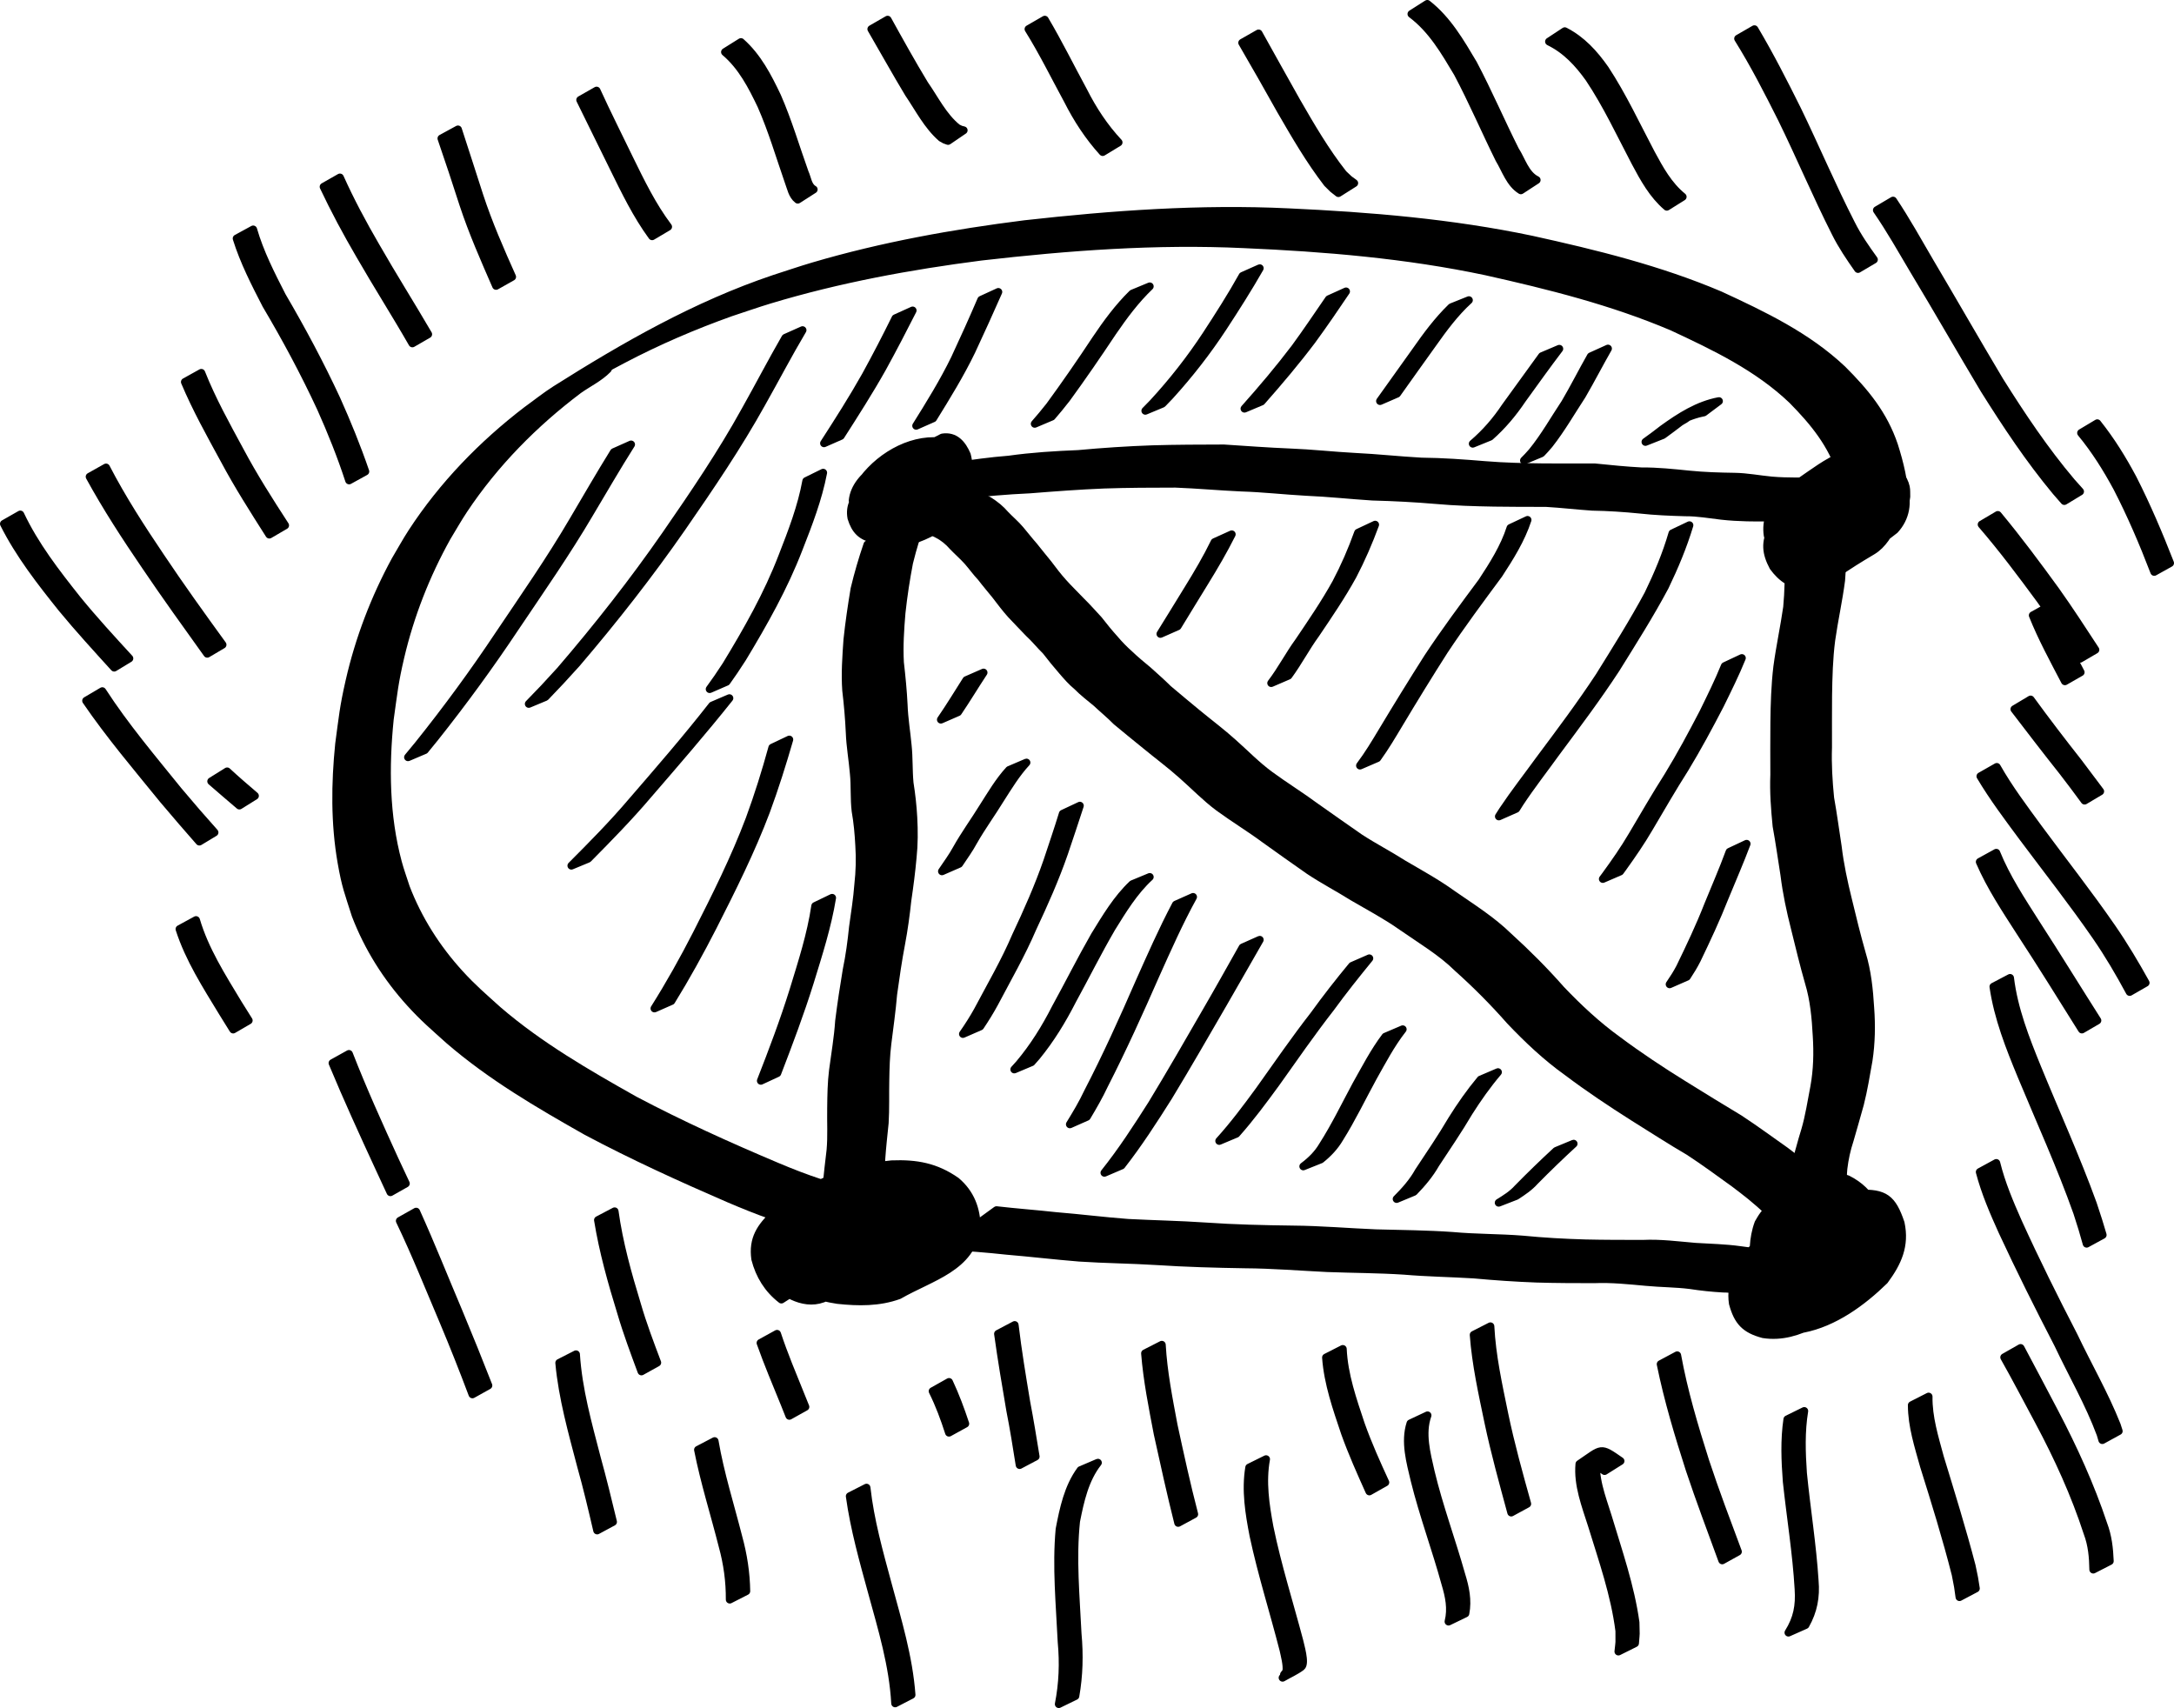 <?xml version="1.0" encoding="UTF-8" standalone="no"?>
<!-- Created with Inkscape (http://www.inkscape.org/) -->
<svg
   xmlns:dc="http://purl.org/dc/elements/1.1/"
   xmlns:cc="http://creativecommons.org/ns#"
   xmlns:rdf="http://www.w3.org/1999/02/22-rdf-syntax-ns#"
   xmlns:svg="http://www.w3.org/2000/svg"
   xmlns="http://www.w3.org/2000/svg"
   xmlns:sodipodi="http://sodipodi.sourceforge.net/DTD/sodipodi-0.dtd"
   xmlns:inkscape="http://www.inkscape.org/namespaces/inkscape"
   width="1304.208"
   height="1024.603"
   id="svg2831"
   sodipodi:version="0.32"
   inkscape:version="0.46+devel"
   version="1.0"
   sodipodi:docname="c25d2.svg"
   inkscape:output_extension="org.inkscape.output.svg.inkscape">
  <defs
     id="defs2833">
    <inkscape:perspective
       sodipodi:type="inkscape:persp3d"
       inkscape:vp_x="0 : 526.18109 : 1"
       inkscape:vp_y="0 : 1000 : 0"
       inkscape:vp_z="744.09448 : 526.18109 : 1"
       inkscape:persp3d-origin="372.04724 : 350.78739 : 1"
       id="perspective2839" />
    <inkscape:perspective
       id="perspective2817"
       inkscape:persp3d-origin="0.5 : 0.33333333 : 1"
       inkscape:vp_z="1 : 0.5 : 1"
       inkscape:vp_y="0 : 1000 : 0"
       inkscape:vp_x="0 : 0.5 : 1"
       sodipodi:type="inkscape:persp3d" />
  </defs>
  <sodipodi:namedview
     id="base"
     pagecolor="#ffffff"
     bordercolor="#666666"
     borderopacity="1.0"
     inkscape:pageopacity="0.0"
     inkscape:pageshadow="2"
     inkscape:zoom="0.35"
     inkscape:cx="672.66687"
     inkscape:cy="530.31742"
     inkscape:document-units="px"
     inkscape:current-layer="layer1"
     showgrid="false"
     inkscape:window-width="1280"
     inkscape:window-height="712"
     inkscape:window-x="-5"
     inkscape:window-y="-3" />
  <g
     inkscape:label="Layer 1"
     inkscape:groupmode="layer"
     id="layer1"
     transform="translate(297.667,-68.697)">
    <path
       style="fill:#000000;fill-opacity:1;fill-rule:nonzero;stroke:#000000;stroke-width:4.7;stroke-linecap:round;stroke-linejoin:round;stroke-miterlimit:4;stroke-opacity:1;stroke-dasharray:none;stroke-dashoffset:0"
       id="path2718"
       d="m 245.8,379.645 c -7.721,0.637 -15.517,2.587 -23.122,0.488 -5.237,-1.763 -8.105,-5.804 -8.822,-11.132 1.571,-16.168 24.052,-27.512 38.16,-27.439 5.815,2.072 10.381,6.655 14.441,11.151 3.925,4.265 6.814,9.222 8.935,14.582 5.753,16.014 -2.984,7.694 -32.131,21.956 -2.569,-2.271 -4.671,-4.901 -6.317,-7.895 -1.854,-3.786 -1.458,-7.143 0.528,-10.738 8.759,-12.278 27.469,-30.26 40.396,-19.543 2.717,3.22 3.584,7.323 4.076,11.395 1.257,15.868 -21.263,24.623 -35.773,25.176 -5.19,0.558 -10.003,-1.117 -14.754,-2.994 -5.249,-2.908 -6.798,-7.937 -6.721,-13.599 0.693,-6.492 4.236,-11.701 9.111,-15.817 -4.291,8.772 28.183,-26.569 40.695,-18.391 1.438,0.94 3.054,3.086 4.123,4.373 4.621,6.396 5.112,13.953 4.385,21.54 -4.242,18.154 -26.42,30.502 -43.599,31.979 -9.156,0.464 -14.776,-3.146 -20.628,-9.769 -5.152,-7.298 -5.424,-14.847 -2.518,-23.034 9.092,-15.879 27.783,-28.692 46.368,-28.632 6.482,1.084 9.933,5.719 12.105,11.515 1.363,6.262 -0.84,12.022 -4.547,16.989 -9.613,8.697 -31.286,28.725 -46.595,19.317 -5.21,-4.742 -4.573,-11.358 -2.898,-17.586 8.221,-17.012 33.346,-25.019 46.975,-32.398 7.611,-1.22 11.937,3.989 14.671,10.381 2.315,8.468 0.249,16.175 -4.272,23.415 -12.652,14.62 -31.461,27.583 -51.169,27.113 -7.822,-1.279 -11.542,-5.295 -13.798,-12.64 -1.33,-7.1 1.799,-12.332 6.848,-16.95 8.685,-5.15 32.226,-28.512 46.418,-15.787 1.453,1.727 2.385,3.737 3.271,5.783 0,0 -32.182,17.977 -32.182,17.977 l 0,0 c -0.548,-1.508 -1.089,-2.996 -2.23,-4.18 -2.286,-1.469 -4.861,-1.905 -7.55,-1.224 -0.86,0.218 -3.267,1.353 -2.511,0.888 9.504,-5.841 19.2,-11.364 28.8,-17.045 -4.76,3.067 -9.099,6.861 -8.71,13.015 1.579,6.168 4.757,8.402 11.172,8.58 2.814,-0.239 3.676,-0.14 6.393,-1.077 1.148,-0.396 4.379,-2.084 3.342,-1.451 -51.92,31.718 -30.491,19.873 -21.488,11.543 5.103,-6.67 7.205,-11.509 5.747,-20.063 -2.269,-5.5 -5.725,-7.891 -11.697,-5.871 9.506,-5.602 19.059,-11.124 28.518,-16.806 0.985,-0.592 -2.095,0.953 -3.088,1.53 -4.106,2.386 -7.697,5.795 -10.363,9.703 -1.614,4.039 -3.637,9.805 0.506,12.938 2.175,0.738 4.127,0.929 6.409,0.315 0.792,-0.213 2.981,-1.348 2.279,-0.924 -14.249,8.599 -39.872,23.283 -26.615,15.68 3.934,-3.433 6.584,-8.022 6.259,-13.396 -1.549,-4.603 -4.194,-7.835 -9.479,-7.496 -11.794,2.129 -31.368,16.662 23.416,-15.272 1.216,-0.709 -2.305,0.848 -5.068,4.041 -0.764,0.883 -1.365,1.895 -2.048,2.843 -3.516,6.625 -3.963,13.005 0.562,19.344 5.084,5.506 10.934,8.17 18.543,6.552 13.064,-4.845 4.666,-1.923 -25.629,15.855 -0.831,0.488 1.663,-0.991 2.397,-1.615 2.477,-2.101 3.932,-4.911 4.951,-7.941 1.119,-6.515 1.081,-13.182 -3.051,-18.706 -0.89,-0.93 -1.657,-2.085 -2.994,-2.437 -1.886,-0.496 -3.873,0.245 -5.514,1.074 9.731,-5.704 19.462,-11.408 29.194,-17.112 -4.96,3.12 -8.99,6.918 -10.421,12.844 -0.432,4.241 -0.082,7.801 4.368,9.591 4.448,1.557 9.011,2.471 13.666,1.195 12.253,-5.387 -0.35,0.089 -28.975,17.147 -1.213,0.723 7.181,-2.5 2.733,-2.975 -0.219,-2.868 -0.364,-6.296 -2.446,-8.479 -1.899,-0.549 -2.822,0.42 -2.738,0.371 10.072,-5.814 20.102,-11.7 30.154,-17.55 -2.38,0.735 -1.34,0.079 -3.059,2.059 -1.98,2.26 -3.642,4.045 -2.247,7.09 1.198,2.306 2.85,4.539 5.121,5.875 -10.5,5.86 -21.334,11.158 -31.5,17.581 -0.554,0.35 0.72,1.103 1.163,1.586 0.198,0.216 -0.031,-0.587 -0.083,-0.876 -0.15,-0.84 -0.254,-1.141 -0.49,-2.029 -1.635,-5.051 -4.284,-9.595 -7.959,-13.462 -3.111,-3.31 -7.505,-8.552 -12.506,-7.832 -11.561,6.441 0.694,-0.37 28.104,-16.707 0.526,-0.314 -1.129,0.503 -1.621,0.867 -1.43,1.056 -1.751,2.619 -2.631,4.06 -0.151,4.106 2.281,6.233 6.214,7.147 7.477,1.032 15.025,-0.701 22.443,-1.589 0,0 -29.407,22.01 -29.407,22.01 z" />
    <path
       style="fill:#000000;fill-opacity:1;fill-rule:nonzero;stroke:#000000;stroke-width:4.7;stroke-linecap:round;stroke-linejoin:round;stroke-miterlimit:4;stroke-opacity:1;stroke-dasharray:none;stroke-dashoffset:0"
       id="path2720"
       d="m 785.382,405.403 c -6.248,-4.865 -11.13,-10.925 -13.438,-18.527 -0.8,-6.606 1.675,-13.277 7.702,-16.74 11.948,-6.865 24.152,-13.274 36.229,-19.91 9.047,-3.251 18.891,-2.534 25.216,5.549 1.183,1.512 1.929,3.32 2.893,4.98 3.32,9.213 1.664,18.644 -4.945,25.808 -13.354,10.016 -30.023,26.27 -47.184,19.203 -5.821,-3.485 -8.329,-9.029 -9.392,-15.491 -0.951,-10.1 3.431,-15.405 11.119,-21.336 12.075,-6.546 23.737,-13.918 36.224,-19.639 1.687,-0.773 3.748,0.035 5.544,0.501 5.336,1.386 9.154,5.764 10.317,11.088 0.405,1.856 0.195,3.794 0.293,5.692 -1.221,10.551 -6.296,19.174 -14.705,25.471 -23.648,13.752 -32.623,26.376 -55.025,16.319 -7.46,-4.026 -11.765,-10.451 -13.462,-18.607 -1.254,-8.69 2.028,-16.133 7.109,-22.954 1.314,-1.223 2.534,-2.555 3.941,-3.669 1.506,-1.193 3.098,-2.289 4.771,-3.232 10.67,-6.014 32.155,-26.35 49.451,-19.1 1.995,0.836 3.673,2.285 5.51,3.427 1.381,1.692 3.061,3.179 4.143,5.076 5.78,10.135 4.229,22.513 0.881,33.034 -2.924,6.339 -6.797,13.157 -13.033,16.853 -34.334,20.348 -22.117,17.547 -39.338,20.835 -8.7,0.119 -15.184,-4.518 -20.091,-11.295 -4.436,-8.302 -5.031,-14.778 -0.651,-23.139 13.292,-16.289 33.995,-25.989 54.41,-30.188 5.155,1.313 2.716,0.494 7.337,2.391 0,0 -30.3,20.493 -30.3,20.493 l 0,0 c -3.922,-1.096 -1.893,-0.815 -6.094,-0.789 -2.803,0.668 -5.007,1.116 -7.756,2.131 -1.498,0.553 -5.762,2.731 -4.403,1.892 8.909,-5.497 18.063,-10.585 27.087,-15.889 1.333,-0.783 -2.776,1.397 -4.012,2.326 -1.089,0.819 -1.936,1.916 -2.904,2.874 -5.155,7.216 -5.356,11.238 -1.296,19.299 4.293,5.78 10.205,9.169 17.585,7.699 13.508,-4.864 5.028,-2.07 -23.367,14.661 -1.384,0.816 2.845,-1.52 4.13,-2.483 4.319,-3.234 7.52,-7.658 9.962,-12.407 3.722,-8.994 6.104,-20.619 0.876,-29.687 -0.878,-1.523 -2.305,-2.656 -3.457,-3.985 -4.426,-2.233 -5.189,-3.322 -10.424,-3.04 -1.986,0.107 -7.453,2.395 -5.84,1.231 7.999,-5.766 16.929,-10.117 25.329,-15.281 1.588,-0.976 -3.32,1.71 -4.889,2.716 -1.413,0.906 -2.694,2.004 -4.041,3.006 -5.243,5.595 -9.05,12.112 -8.382,20.049 0.976,7.143 4.974,12.366 11.518,15.491 3.064,1.133 4.087,1.711 7.352,2.125 14.078,1.783 34.816,-15.084 -16.581,15.052 9.194,-5.107 14.044,-11.87 16.338,-22.227 0.089,-1.499 0.454,-3.007 0.266,-4.496 -2.676,-21.229 -49.565,14.809 13.376,-22.875 -6.848,4.206 -12.932,8.767 -12.414,17.565 0.395,5.138 2.331,9.757 7.359,11.865 2.358,0.512 4.436,0.804 6.84,0.255 0.844,-0.193 3.213,-1.246 2.473,-0.796 -25.557,15.554 -39.617,21.583 -26.403,15.804 7.746,-5.616 9.938,-12.095 7.449,-21.492 -0.776,-1.345 -1.337,-2.84 -2.329,-4.034 -5.907,-7.116 -15.359,-5.155 -22.827,-2.221 8.689,-5.248 17.431,-10.407 26.067,-15.743 0.767,-0.474 -4.048,1.342 -6.706,4.562 -1.828,2.214 -2.603,5.173 -2.69,7.966 1.55,6.938 6.402,12.272 12.206,16.184 0,0 -30.927,19.802 -30.927,19.802 z" />
    <path
       style="fill:#000000;fill-opacity:1;fill-rule:nonzero;stroke:#000000;stroke-width:4.7;stroke-linecap:round;stroke-linejoin:round;stroke-miterlimit:4;stroke-opacity:1;stroke-dasharray:none;stroke-dashoffset:0"
       id="path2722"
       d="m 754.892,831.234 c -1.005,-9.728 -1.087,-19.582 2.341,-28.825 1.953,-3.418 4.157,-7.214 7.736,-9.226 5.843,-3.285 25.584,-21.442 40.017,-18.832 1.97,0.356 3.829,1.168 5.743,1.752 14.649,7.335 20.165,20.589 22.246,36.04 0.05,12.833 -5.999,23.39 -14.913,32.152 -16.802,12.042 -36.131,28.177 -57.934,24.733 -10.981,-2.916 -15.307,-7.667 -18.243,-18.47 -1.863,-12.427 4.095,-22.92 11.478,-32.346 16.984,-17.34 39.583,-31.515 64.067,-33.449 15.649,-0.678 20.151,2.961 25.115,17.587 2.93,13.585 -1.784,23.828 -9.716,34.503 -13.389,13.074 -30.225,25.34 -48.791,28.947 -3.056,0.594 -6.055,0.493 -9.14,0.526 -10.041,-0.732 -16.622,-6.96 -21.683,-15.082 -4.499,-10.128 -3.833,-18.795 0.638,-28.697 2.544,-4.015 5.396,-8.29 9.604,-10.787 17.959,-10.657 26.489,-20.316 44.053,-21.484 11.058,1.349 16.517,6.405 20.627,16.382 2.473,8.856 -0.504,16.812 -6.191,23.596 -15.316,13.269 -33.389,26.892 -54.106,27.22 -7.812,-0.754 -11.896,-5.716 -13.704,-12.957 -0.532,-8.831 3.948,-16.252 9.487,-22.718 13.133,-11.663 5.991,-5.737 38.835,-23.265 0.467,-0.249 9.114,-2.446 9.866,-2.441 3.643,0.026 6.302,1.743 9.414,3.263 8.741,6.102 9.179,13.026 4.721,22.075 -2.309,3.468 -5.159,6.827 -8.803,8.98 -11.683,6.903 -26.322,19.955 -41.887,21.471 -6.207,0.393 -11.557,-2.282 -15.077,-7.303 -2.091,-4.964 -0.604,-9.639 3.243,-13.146 3.33,-0.071 29.849,-26.947 42.864,-17.317 3.116,2.593 3.632,6.354 2.772,10.097 -7.717,12.014 -26.25,17.212 -36.316,22.719 -1.241,0.679 -2.463,0.185 -3.69,-0.068 -2.571,-1.416 -1.354,-0.699 -3.66,-2.135 0,0 30.838,-20.18 30.838,-20.18 l 0,0 c 1.731,0.725 0.853,0.546 2.625,0.593 11.241,-4.016 30.754,-18.207 -27.374,16.244 -0.908,0.538 2.107,-0.564 2.912,-1.246 0.35,-0.297 0.571,-0.72 0.857,-1.08 2.151,-0.94 2.156,-3.65 0.118,-4.831 -10.373,-2.887 -49.355,27.027 22.349,-16.067 -3.4,1.233 -6.627,3.674 -5.874,7.718 3.008,4.054 7.814,4.838 12.599,3.982 12.118,-3.398 28.873,-15.408 -21.214,13.863 -4.075,2.382 13.139,-7.662 9.422,-7.46 4.521,-6.719 6.317,-11.835 -1.702,-16.721 -4.741,-1.678 -7.684,-1.762 -12.554,-0.171 -1.633,0.533 -6.261,2.764 -4.816,1.834 62.635,-40.339 30.398,-18.45 23.097,-13.469 -5.389,5.423 -10.17,11.556 -10.76,19.491 0.902,6.05 4.707,8.794 10.825,8.619 3.161,-0.322 4.199,-0.263 7.283,-1.262 1.329,-0.43 5.077,-2.297 3.891,-1.559 -49.486,30.8 -30.419,18.597 -20.108,11.288 6.157,-5.865 9.495,-11.013 7.982,-19.881 -3.372,-8.772 -8.209,-12.546 -17.931,-12.395 -13.458,2.74 -28.019,14.055 18.92,-13.603 1.303,-0.768 -2.684,1.422 -3.897,2.325 -2.958,2.204 -4.122,3.99 -6.441,6.824 -5.03,8.946 -6.21,15.552 -2.282,25.335 4.895,7.656 10.049,11.934 19.595,11.87 3.489,-0.283 5.015,-0.227 8.439,-1.265 1.546,-0.469 5.882,-2.615 4.518,-1.75 -8.671,5.499 -17.672,10.459 -26.505,15.693 -1.55,0.919 3.193,-1.694 4.657,-2.746 1.514,-1.087 2.828,-2.43 4.242,-3.645 7.842,-9.43 13.518,-18.492 11.253,-31.294 -4.407,-13.785 -8.491,-14.234 -22.406,-13.464 -5.407,0.827 -6.442,0.734 -11.641,2.537 -2.045,0.71 -7.835,3.622 -6.017,2.446 48.226,-31.204 24.869,-15.638 15.745,-7.199 -7.247,8.229 -13.741,17.625 -12.692,29.133 2.329,9.636 6.161,12.894 15.972,14.692 4.453,0.229 8.28,-0.066 12.573,-1.444 1.455,-0.467 5.572,-2.461 4.282,-1.641 -7.239,4.597 -38.845,23.145 -22.137,13.106 9.181,-7.367 15.576,-17.111 16.517,-29.099 -1.234,-14.19 -5.983,-26.513 -20.085,-32.158 -1.765,-0.273 -3.51,-0.787 -5.296,-0.819 -1.477,-0.027 -5.602,1.481 -4.384,0.645 8.867,-6.087 18.483,-11.006 27.656,-16.621 1.07,-0.655 -2.308,1.024 -3.341,1.736 -2.495,1.72 -3.417,3.287 -5.263,5.65 -0.665,1.189 -1.508,2.296 -1.995,3.568 -2.781,7.271 -1.772,15.821 -0.999,23.327 0,0 -32.467,17.055 -32.467,17.055 z" />
    <path
       style="fill:#000000;fill-opacity:1;fill-rule:nonzero;stroke:#000000;stroke-width:4.7;stroke-linecap:round;stroke-linejoin:round;stroke-miterlimit:4;stroke-opacity:1;stroke-dasharray:none;stroke-dashoffset:0"
       id="path2724"
       d="m 171.096,848.261 c -8.097,-6.264 -13.155,-14.517 -15.686,-24.33 -1.679,-11.959 3.158,-19.25 11.586,-27.056 25.394,-19.735 41.788,-26.834 70.254,-29.745 14.854,-0.577 26.445,1.494 38.721,10.068 8.618,7.292 12.209,16.846 12.304,27.862 -3.09,24.025 -27.3,29.495 -46.66,40.614 -11.884,4.341 -24.387,4.166 -36.773,2.83 -11.884,-1.824 -23.456,-5.539 -33.092,-12.846 -5.82,-6.461 -8.412,-11.568 -3.663,-19.494 15.111,-16.425 35.127,-24.483 56.203,-26.574 10.605,-0.994 21.178,-0.615 31.652,1.252 7.42,2.2 15.061,4.743 17.472,12.777 9e-4,5.543 -3.393,10.948 -8.169,13.825 -11.443,6.893 -23.08,13.457 -34.62,20.186 -9.054,3.552 -16.804,4 -26.076,1.279 -9.44,-3.346 -14.123,-8.97 -16.788,-18.419 -1.726,-9.924 1.973,-18.417 8.297,-25.828 14.869,-12.353 32.835,-26.262 52.952,-24.676 6.305,1.432 8.852,6.502 9.514,12.472 0.37,7.412 -3.952,12.12 -9.362,16.486 -16.313,12.404 -32.917,22.341 -52.703,25.377 -6.638,0.06 -9.8,-4.363 -10.173,-10.517 3.407,-18.018 32.07,-27.014 42.557,-33.114 6.444,-2.724 12.898,-2.794 19.13,0.336 6.075,5.042 7.094,11.911 6.49,19.361 -1.322,8.357 -6.45,14.078 -13.256,18.591 -17.738,10.059 -33.553,27.451 -53.484,17.567 -5.969,-4.786 -8.675,-11.428 -8.304,-18.939 0.962,-4.437 3.069,-9.239 7.184,-11.693 33.041,-19.71 22.078,-16.249 38.328,-20.901 7.233,-2.007 14.342,-1.305 21.318,1.134 5.742,3.096 6.787,8.34 5.051,14.207 -2.446,4.837 -6.335,8.664 -11.014,11.378 -34.872,20.221 -22.542,15.815 -39.57,21.458 -9.538,1.97 -18.358,0.516 -26.741,-4.261 -7.362,-4.918 -7.357,-12.13 -4.078,-19.575 2.138,-3.361 4.972,-6.125 8.427,-8.133 16.419,-9.541 26.423,-19.59 43.233,-21.632 7.745,-0.663 15.017,1.416 21.348,5.807 5.718,3.389 8.466,8.061 8.401,14.629 -0.962,5.148 -3.985,10.047 -8.588,12.778 -11.37,6.746 -22.897,13.223 -34.346,19.835 -7.024,2.975 -14.396,3.253 -21.736,1.533 -6.212,-2.132 -11.347,-6.182 -12.214,-12.895 0.658,-4.966 3.615,-9.621 8.061,-12.102 11.462,-6.397 23.035,-12.592 34.553,-18.888 8.362,-0.697 13.317,0.933 18.923,7.169 4.349,5.746 5.491,12.166 4.543,19.152 -1.064,4.212 -3.309,7.989 -7.149,10.237 -32.837,19.225 -22.256,14.865 -37.452,20.877 -6.133,2.243 -12.481,1.148 -18.238,-1.58 -5.669,-3.643 -6.07,-9.434 -3.799,-15.245 10.459,-15.497 28.944,-25.059 46.976,-29.327 5.617,-0.542 10.489,0.546 13.642,5.403 2.784,5.79 0.028,10.746 -3.68,15.242 -11.276,11.273 -26.242,24.089 -42.452,23.87 0,0 29.556,-21.884 29.556,-21.884 l 0,0 c 13.073,-2.825 1.624,-0.562 -27.406,16.727 -0.729,0.434 1.582,-0.632 2.321,-1.049 2.069,-1.169 2.502,-1.808 4.223,-3.47 2.822,-2.864 7.27,-6.306 5.65,-10.814 -2.36,-3.395 -7.344,-2.453 -10.81,-1.706 -11.86,4.139 -30.132,15.932 21.996,-14.068 3.48,-2.003 -10.031,7.046 -6.535,6.062 -2.632,3.478 -3.893,7.598 0.822,9.872 5.564,1.901 11.021,1.9 16.405,-0.736 13.184,-6.435 0.257,-0.214 -25.36,15.008 -0.905,0.538 1.946,-0.815 2.867,-1.325 2.628,-1.454 4.212,-3.391 5.478,-6.093 1.536,-5.819 0.901,-11.241 -2.848,-16.14 -4.603,-4.666 -10.252,-5.583 -16.533,-3.674 9.508,-5.585 19.076,-11.068 28.524,-16.754 0.818,-0.492 -1.779,0.706 -2.617,1.163 -3.086,1.678 -5.361,4.229 -6.903,7.36 -1.131,5.063 5.523,7.646 9.419,8.661 7.066,0.906 13.919,0.007 20.233,-3.505 -9.38,5.49 -18.753,10.991 -28.139,16.47 -0.958,0.559 1.931,-1.096 2.855,-1.711 3.008,-2 5.591,-4.687 6.898,-8.089 1.132,-5.436 -1.8,-8.496 -6.331,-11.229 -5.984,-3.602 -12.729,-4.802 -19.645,-3.613 -13.022,3.315 -28.213,14.754 19.828,-13.528 4.168,-2.454 -13.48,7.354 -9.023,6.392 -3.916,5.699 -5.359,10.332 1.226,14.558 7.937,3.951 16.331,4.565 24.839,1.803 13.903,-5.948 5.034,-2.361 -22.972,14.124 -1.263,0.743 2.571,-1.409 3.819,-2.177 3.405,-2.095 3.095,-1.921 5.766,-4.724 0.701,-0.736 1.372,-1.501 2.057,-2.252 2.105,-3.828 2.7,-7.14 -2.088,-8.969 -6.593,-1.917 -13.28,-1.64 -19.779,0.671 -13.329,5.539 -5.292,2.388 24.413,-15.051 0.987,-0.579 -1.982,1.154 -2.904,1.832 -2.572,1.888 -4.397,4.101 -5.412,7.15 -1.231,5.893 0.812,11.503 5.932,14.92 2.558,0.954 3.255,1.426 6.044,1.596 13.508,0.82 36.24,-17.341 -17.034,14.208 6.702,-3.561 12.497,-7.777 14.52,-15.52 0.985,-5.641 1.059,-11.686 -4.234,-15.197 -5.905,-1.948 -11.673,-0.73 -17.061,2.261 9.37,-5.506 18.724,-11.036 28.108,-16.517 0.975,-0.569 -1.992,1.086 -2.881,1.782 -2.728,2.138 -5.21,5.156 -6.55,8.333 -0.877,4.746 2.33,5.767 6.614,5.086 3.535,-0.653 7.021,-1.364 10.388,-2.672 1.223,-0.475 4.716,-2.286 3.593,-1.608 -8.09,4.879 -39.593,23.126 -24.495,14.26 5.255,-3.046 10.275,-6.552 10.701,-13.031 0.226,-4.556 -1.767,-7.62 -6.566,-7.87 -3.503,0.045 -6.61,0.382 -9.947,1.59 -1.256,0.455 -4.812,2.299 -3.673,1.602 49.052,-30.017 33.784,-20.235 23.94,-13.884 -6.632,5.87 -10.782,13.284 -9.856,22.396 2.117,8.436 6.283,12.668 14.734,15.135 8.525,1.742 16.716,0.605 24.471,-3.527 -59.423,34.946 -29.673,19.435 -22.005,12.221 1.716,-1.614 3,-3.87 4.017,-5.965 -0.136,-5.738 -10.419,-8.148 -14.723,-9.286 -10.332,-1.464 -20.725,-1.674 -31.105,-0.405 -4.76,0.664 -9.51,1.316 -14.05,2.991 -1.389,0.512 -5.311,2.596 -4.051,1.82 38.831,-23.92 35.248,-21.561 24.676,-14.328 -6.082,5.678 -4.429,8.571 0.759,14.441 9.225,6.811 20.363,10.005 31.657,11.398 12.176,0.867 24.46,0.711 35.74,-4.607 -8.791,5.234 -17.519,10.577 -26.374,15.702 -1.337,0.774 2.599,-1.682 3.809,-2.642 4.619,-3.663 7.598,-8.732 8.511,-14.553 0.521,-9.903 -2.4,-18.426 -10.363,-24.817 -11.133,-7.307 -23.843,-9.37 -37.041,-8.125 -7.177,0.889 -14.273,1.821 -21.193,4.035 -2.225,0.712 -8.497,3.775 -6.563,2.463 6.37,-4.32 37.406,-22.455 19.859,-11.783 -7.75,6.158 -14.166,12.764 -13.158,23.412 1.959,9.09 6.719,16.658 14.636,21.773 0,0 -30.927,19.802 -30.927,19.802 z" />
    <path
       style="fill:#000000;fill-opacity:1;fill-rule:nonzero;stroke:#000000;stroke-width:4.7;stroke-linecap:round;stroke-linejoin:round;stroke-miterlimit:4;stroke-opacity:1;stroke-dasharray:none;stroke-dashoffset:0"
       id="path2728"
       d="m 274.616,348.423 c 10.969,-1.602 21.908,-3.161 32.975,-4.017 13.818,-1.949 27.744,-2.801 41.676,-3.366 14.759,-1.363 29.542,-2.339 44.354,-2.855 14.312,-0.436 28.631,-0.438 42.948,-0.483 13.237,0.858 26.458,1.857 39.713,2.395 12.927,0.492 25.788,1.957 38.712,2.642 13.353,0.634 26.643,2.114 39.996,2.841 12.779,0.123 25.478,1.046 38.204,2.102 11.571,0.957 23.181,1.206 34.785,1.356 10.381,0.076 20.762,0.052 31.142,0.04 9.327,0.956 18.645,1.893 28.01,2.387 9.596,-0.076 19.078,0.941 28.607,1.905 9.022,0.906 18.089,1.175 27.15,1.307 7.43,0.101 14.768,1.564 22.166,2.26 5.02,0.444 10.059,0.539 15.095,0.569 3.362,-0.026 6.725,-0.012 10.087,-0.032 2.568,0.002 5.136,-0.029 7.704,-0.042 0.279,-0.003 0.558,-0.006 0.838,-0.008 0,0 -29.934,21.751 -29.934,21.751 l 0,0 c -0.272,-0.002 -0.543,-0.005 -0.815,-0.007 -2.537,-0.009 -5.074,-0.031 -7.611,-0.02 -3.356,-0.006 -6.713,0.039 -10.068,-0.061 -5.047,-0.124 -10.088,-0.404 -15.108,-0.961 -7.279,-0.836 -14.532,-2.156 -21.883,-2.09 -9.082,-0.254 -18.166,-0.628 -27.201,-1.625 -9.518,-0.957 -19.02,-1.572 -28.587,-1.737 -9.285,-0.621 -18.526,-1.719 -27.814,-2.258 -10.357,-10e-4 -20.715,0.006 -31.072,-0.161 -11.64,-0.201 -23.283,-0.547 -34.883,-1.592 -12.686,-1.086 -25.369,-1.743 -38.099,-2.066 -13.324,-0.846 -26.603,-2.303 -39.944,-2.858 -12.922,-0.722 -25.79,-2.179 -38.728,-2.576 -13.201,-0.58 -26.358,-1.818 -39.562,-2.309 -14.268,0.009 -28.539,0.056 -42.801,0.536 -14.816,0.608 -29.593,1.705 -44.373,2.892 -13.942,0.636 -27.835,1.798 -41.683,3.556 -11.205,1.029 -22.277,2.83 -33.397,4.512 0,0 29.399,-21.924 29.399,-21.924 z" />
    <path
       style="fill:#000000;fill-opacity:1;fill-rule:nonzero;stroke:#000000;stroke-width:4.7;stroke-linecap:round;stroke-linejoin:round;stroke-miterlimit:4;stroke-opacity:1;stroke-dasharray:none;stroke-dashoffset:0"
       id="path2730"
       d="m 255.999,379.675 c -3.401,8.641 -6.047,17.573 -8.29,26.578 -1.911,9.954 -3.445,19.995 -4.531,30.075 -0.838,9.902 -1.49,19.872 -0.946,29.805 0.972,8.466 1.81,16.938 2.224,25.451 0.284,8.125 1.656,16.157 2.408,24.248 0.803,7.484 0.438,15.037 1.144,22.521 1.085,6.844 1.863,13.726 2.239,20.644 0.442,8.05 0.446,16.077 -0.403,24.094 -0.766,8.605 -1.885,17.148 -3.149,25.691 -0.924,8.653 -2.093,17.275 -3.702,25.829 -1.932,10.117 -3.417,20.325 -4.82,30.529 -0.817,9.871 -2.244,19.667 -3.457,29.493 -0.917,7.342 -1.132,14.742 -1.246,22.132 -0.191,8.525 0.141,17.058 -0.383,25.571 -0.742,7.24 -1.546,14.469 -2.043,21.73 -0.107,1.732 -0.156,3.466 -0.194,5.2 0,0 -32.972,16.619 -32.972,16.619 l 0,0 c 0.117,-1.801 0.238,-3.602 0.371,-5.401 0.54,-7.315 1.452,-14.594 2.311,-21.877 0.741,-8.417 0.2,-16.871 0.36,-25.312 0.089,-7.518 0.183,-15.058 1.117,-22.529 1.296,-9.867 3.026,-19.673 3.67,-29.617 1.303,-10.246 2.829,-20.472 4.546,-30.653 1.764,-8.467 2.905,-17.051 3.783,-25.649 1.166,-8.521 2.553,-16.989 3.183,-25.577 0.886,-7.833 1.093,-15.63 0.566,-23.51 -0.367,-6.853 -0.968,-13.689 -2.17,-20.453 -0.925,-7.503 -0.296,-15.113 -1.08,-22.642 -0.677,-8.152 -2.145,-16.222 -2.448,-24.393 -0.394,-8.506 -1.119,-16.98 -2.131,-25.436 -0.715,-10.116 0.027,-20.287 0.735,-30.389 1.089,-10.207 2.574,-20.363 4.27,-30.482 2.147,-9.003 4.751,-17.903 7.752,-26.657 0,0 33.287,-15.633 33.287,-15.633 z" />
    <path
       style="fill:#000000;fill-opacity:1;fill-rule:nonzero;stroke:#000000;stroke-width:4.7;stroke-linecap:round;stroke-linejoin:round;stroke-miterlimit:4;stroke-opacity:1;stroke-dasharray:none;stroke-dashoffset:0"
       id="path2732"
       d="m 300.148,794.644 c 11.81,1.376 23.659,2.223 35.479,3.534 14.492,1.183 28.912,3.007 43.413,4.096 15.45,0.802 30.895,1.072 46.332,2.125 17.547,1.241 35.136,1.614 52.719,1.851 16.573,0.126 33.1,1.579 49.658,2.254 15.348,0.412 30.669,0.511 45.987,1.589 13.968,1.291 28.021,1.065 41.991,2.183 12.528,1.236 25.094,1.925 37.674,2.293 11.521,0.267 23.045,0.26 34.568,0.265 10.557,-0.512 21.02,0.915 31.514,1.79 8.879,0.545 17.71,0.719 26.527,1.929 6.554,1.02 13.165,1.504 19.789,1.731 5.568,0.187 11.01,1.669 16.54,2.385 3.446,0.394 6.911,0.488 10.375,0.532 0,0 -29.851,21.558 -29.851,21.558 l 0,0 c -3.532,-0.157 -7.061,-0.374 -10.556,-0.935 -5.39,-0.888 -10.752,-2.157 -16.245,-2.139 -6.639,-0.368 -13.245,-1.072 -19.817,-2.093 -8.743,-1.087 -17.551,-1.04 -26.319,-1.882 -10.389,-0.937 -20.768,-2.064 -31.222,-1.618 -11.536,-0.016 -23.074,-0.027 -34.605,-0.382 -12.571,-0.466 -25.114,-1.33 -37.642,-2.482 -13.955,-0.853 -27.949,-1.042 -41.886,-2.245 -15.28,-0.989 -30.577,-0.998 -45.876,-1.566 -16.489,-0.786 -32.959,-2.164 -49.472,-2.26 -17.653,-0.287 -35.305,-0.764 -52.926,-1.924 -15.473,-0.966 -30.971,-1.075 -46.441,-2.102 -14.541,-1.172 -29.029,-2.903 -43.567,-4.123 -11.921,-1.277 -23.883,-2.291 -35.862,-2.772 0,0 29.72,-21.593 29.72,-21.593 z" />
    <path
       style="fill:#000000;fill-opacity:1;fill-rule:nonzero;stroke:#000000;stroke-width:4.7;stroke-linecap:round;stroke-linejoin:round;stroke-miterlimit:4;stroke-opacity:1;stroke-dasharray:none;stroke-dashoffset:0"
       id="path2734"
       d="m 807.834,388.066 c -0.115,9.595 -0.141,19.15 -0.968,28.715 -1.559,12.058 -4.237,23.918 -5.937,35.955 -1.418,10.998 -1.693,22.093 -1.871,33.166 -0.082,10.373 -0.045,20.746 -0.045,31.119 -0.354,10.174 0.267,20.269 1.271,30.383 1.745,9.708 3.027,19.483 4.541,29.228 1.273,10.698 3.55,21.236 6.124,31.686 2.592,10.828 5.254,21.643 8.311,32.351 3.273,10.639 4.396,21.694 5.062,32.75 0.769,10.467 0.576,20.904 -0.988,31.279 -1.592,8.824 -2.976,17.666 -5.2,26.358 -1.978,7.198 -4.077,14.357 -6.127,21.534 -1.848,5.569 -3.086,11.292 -3.779,17.111 -0.314,3.269 -0.369,6.554 -0.348,9.836 -0.034,3.065 0.012,6.13 0.01,9.194 0.01,1.583 0.039,3.166 0.093,4.748 0,0 -33.019,16.828 -33.019,16.828 l 0,0 c 0.05,-1.609 0.076,-3.219 0.078,-4.829 -0.02,-3.058 0,-6.116 -0.064,-9.174 0.018,-3.425 0.059,-6.855 0.364,-10.269 0.535,-6.061 1.762,-12.042 3.654,-17.831 2.286,-7.098 3.992,-14.375 6.25,-21.488 2.529,-8.548 3.771,-17.348 5.495,-26.079 1.843,-10.132 2.082,-20.331 1.432,-30.604 -0.583,-10.801 -1.551,-21.62 -4.713,-32.025 -3.089,-10.738 -5.684,-21.614 -8.363,-32.459 -2.691,-10.526 -4.958,-21.174 -6.291,-31.966 -1.561,-9.796 -2.918,-19.616 -4.707,-29.375 -1.013,-10.233 -1.802,-20.431 -1.37,-30.729 -0.033,-10.39 -0.074,-20.781 0.023,-31.171 0.135,-11.226 0.461,-22.464 1.794,-33.623 1.599,-11.982 4.186,-23.777 5.902,-35.741 0.842,-9.392 1.126,-18.771 0.659,-28.2 0,0 32.732,-16.678 32.732,-16.678 z" />
    <path
       style="fill:#000000;fill-opacity:1;fill-rule:nonzero;stroke:#000000;stroke-width:4.7;stroke-linecap:round;stroke-linejoin:round;stroke-miterlimit:4;stroke-opacity:1;stroke-dasharray:none;stroke-dashoffset:0"
       id="path2738"
       d="m 779.904,810.996 c -5.252,-5.746 -11.308,-10.644 -17.122,-15.796 -6.251,-6.098 -13.121,-11.448 -20.093,-16.681 -9.022,-6.49 -17.955,-13.093 -27.275,-19.156 -11.226,-6.535 -22.107,-13.628 -33.133,-20.489 -13.554,-8.592 -26.924,-17.49 -39.736,-27.159 -12.525,-8.936 -23.743,-19.547 -34.319,-30.681 -9.804,-11.151 -20.275,-21.685 -31.34,-31.582 -9.987,-9.852 -22.089,-16.923 -33.498,-24.893 -9.406,-6.663 -19.643,-12.057 -29.586,-17.87 -8.655,-5.448 -17.682,-10.116 -26.185,-15.799 -8.895,-6.154 -17.665,-12.48 -26.476,-18.753 -9.04,-6.682 -18.655,-12.508 -27.726,-19.146 -7.915,-5.9 -14.759,-13.052 -22.163,-19.545 -7.02,-6.262 -14.582,-11.859 -21.835,-17.841 -5.816,-4.715 -11.609,-9.432 -17.37,-14.219 -3.854,-3.936 -8.132,-7.418 -12.147,-11.185 -3.874,-3.166 -7.865,-6.255 -11.377,-9.83 -3.341,-2.75 -6.177,-5.998 -8.985,-9.28 -3.363,-3.869 -6.601,-7.83 -9.722,-11.898 -3.542,-3.435 -6.606,-7.356 -10.257,-10.672 -3.567,-3.81 -7.259,-7.458 -10.79,-11.308 -3.3,-3.67 -6.237,-7.64 -9.248,-11.552 -2.855,-3.542 -5.824,-6.978 -8.574,-10.599 -2.892,-3.045 -5.322,-6.484 -8.086,-9.648 -2.821,-3.137 -5.982,-5.862 -8.905,-8.916 -2.579,-2.974 -5.645,-5.54 -9.172,-7.311 -2.98,-1.566 -6.027,-2.934 -9.203,-4.078 -3.174,-0.02 -4.318,-1.358 -5.503,-4.274 0,0 32.334,-17.917 32.334,-17.917 l 0,0 c 0.402,1.436 2.507,0.674 3.851,1.627 3.192,1.391 6.343,2.875 9.379,4.583 3.621,2.291 6.949,4.946 9.735,8.222 2.932,3.1 6.24,5.8 8.978,9.083 2.766,3.253 5.351,6.644 8.185,9.835 2.787,3.602 5.742,7.058 8.576,10.622 2.883,3.87 5.832,7.705 9.06,11.291 3.41,3.823 7.115,7.34 10.627,11.065 3.667,3.57 7.036,7.438 10.531,11.174 3.129,3.997 6.306,7.951 9.72,11.71 2.713,3.224 5.655,6.226 8.808,9.022 3.569,3.447 7.425,6.584 11.233,9.761 4.025,3.658 8.138,7.223 11.988,11.069 5.713,4.791 11.388,9.608 17.162,14.324 7.274,6.005 14.845,11.646 21.854,17.971 7.287,6.465 14.083,13.506 21.958,19.289 9.023,6.64 18.571,12.503 27.574,19.171 8.822,6.219 17.636,12.446 26.511,18.588 8.503,5.537 17.514,10.17 26.058,15.649 9.986,5.852 20.183,11.42 29.57,18.218 11.539,8.009 23.515,15.459 33.617,25.35 11.057,10.039 21.602,20.609 31.473,31.824 10.447,10.974 21.593,21.351 33.887,30.246 12.803,9.555 26.139,18.386 39.72,26.794 11.091,6.866 22.163,13.761 33.368,20.439 9.371,6.154 18.398,12.798 27.563,19.25 7.056,5.293 13.989,10.731 20.343,16.868 5.805,5.118 11.654,10.182 17.299,15.474 0,0 -31.137,19.558 -31.137,19.558 z" />
    <path
       style="fill:#000000;fill-opacity:1;fill-rule:nonzero;stroke:#000000;stroke-width:4.7;stroke-linecap:round;stroke-linejoin:round;stroke-miterlimit:4;stroke-opacity:1;stroke-dasharray:none;stroke-dashoffset:0"
       id="path2750"
       d="m 812.245,385.673 c 0.51,-11.087 -1.986,-21.959 -5.16,-32.496 -5.609,-17.957 -16.573,-31.324 -29.549,-44.481 -20.604,-19.703 -46.436,-32.072 -71.989,-43.97 -35.907,-15.276 -73.813,-24.764 -111.785,-33.246 -47.734,-10.116 -96.508,-14.184 -145.175,-16.289 -52.707,-2.494 -105.311,1.424 -157.633,7.441 -42.831,5.52 -85.464,13.347 -126.855,25.84 -7.842,2.367 -15.569,5.102 -23.353,7.652 -22.09,7.88 -43.708,17.158 -64.479,28.066 -6.596,3.464 -13.242,6.879 -19.506,10.912 -3.144,2.024 12.729,-7.531 10.11,-4.862 -4.974,5.069 -11.601,8.195 -17.401,12.292 -26.644,20.055 -50.372,44.102 -68.903,71.914 -3.578,5.37 -6.73,11.012 -10.095,16.518 -12.534,22.514 -22.012,46.621 -27.918,71.71 -3.649,15.501 -4.151,21.643 -6.375,37.389 -2.913,28.677 -2.63,57.95 4.87,85.961 1.36,5.081 3.193,10.024 4.789,15.035 7.351,19.16 18.412,36.52 32.217,51.671 7.965,8.741 14.156,13.948 22.937,21.891 24.906,21.448 53.467,37.936 81.995,53.993 27.791,14.698 56.485,27.659 85.442,39.876 17.109,7.229 34.477,13.404 52.745,16.813 0,0 -29.415,20.449 -29.415,20.449 l 0,0 c -17.988,-4.259 -35.198,-10.752 -52.181,-18.03 -28.893,-12.503 -57.586,-25.571 -85.388,-40.365 -28.709,-16.225 -57.371,-32.982 -82.424,-54.621 -9.224,-8.322 -14.945,-13.062 -23.29,-22.241 -14.091,-15.499 -25.32,-33.288 -32.822,-52.868 -4.385,-13.846 -5.919,-17.102 -8.443,-31.564 -4.093,-23.456 -3.83,-47.411 -1.448,-71.026 2.204,-16.266 2.577,-21.751 6.235,-37.782 5.786,-25.357 15.108,-49.743 27.536,-72.589 3.333,-5.589 6.445,-11.317 10,-16.768 18.386,-28.193 42.101,-52.648 68.768,-73.059 5.802,-4.164 11.368,-8.679 17.406,-12.492 41.549,-26.238 84.328,-50.702 131.083,-66.421 7.792,-2.493 15.529,-5.164 23.375,-7.48 41.455,-12.236 84.108,-19.861 126.941,-25.272 52.495,-5.886 105.251,-9.682 158.11,-7.151 48.935,2.238 97.962,6.328 145.979,16.425 38.375,8.457 76.719,17.882 112.99,33.313 26.063,12.039 52.31,24.59 73.421,44.519 13.675,13.639 24.742,27.026 31.005,45.627 3.383,10.726 6.15,21.78 6.361,33.091 0,0 -32.732,16.678 -32.732,16.678 z" />
    <path
       style="fill:#000000;fill-opacity:1;fill-rule:nonzero;stroke:#000000;stroke-width:4.7;stroke-linecap:round;stroke-linejoin:round;stroke-miterlimit:4;stroke-opacity:1;stroke-dasharray:none;stroke-dashoffset:0"
       id="path2868"
       d="m 441.269,389.225 c -4.869,9.718 -10.349,19.099 -16.055,28.344 -5.55,8.91 -10.927,17.924 -16.44,26.857 0,0 -10.295,4.541 -10.295,4.541 l 0,0 c 5.621,-8.917 11.025,-17.966 16.59,-26.918 5.666,-9.175 11.167,-18.461 15.896,-28.163 0,0 10.303,-4.661 10.303,-4.661 z" />
    <path
       style="fill:#000000;fill-opacity:1;fill-rule:nonzero;stroke:#000000;stroke-width:4.7;stroke-linecap:round;stroke-linejoin:round;stroke-miterlimit:4;stroke-opacity:1;stroke-dasharray:none;stroke-dashoffset:0"
       id="path2870"
       d="m 527.295,383.436 c -3.819,10.421 -8.252,20.614 -13.378,30.455 -6.677,12.153 -14.503,23.639 -22.254,35.124 -5.88,8.061 -10.476,16.958 -16.382,24.997 0,0 -10.346,4.458 -10.346,4.458 l 0,0 c 6.102,-7.961 10.676,-16.928 16.59,-25.026 7.735,-11.462 15.571,-22.906 22.286,-35.005 5.141,-9.722 9.541,-19.833 13.242,-30.193 0,0 10.242,-4.81 10.242,-4.81 z" />
    <path
       style="fill:#000000;fill-opacity:1;fill-rule:nonzero;stroke:#000000;stroke-width:4.7;stroke-linecap:round;stroke-linejoin:round;stroke-miterlimit:4;stroke-opacity:1;stroke-dasharray:none;stroke-dashoffset:0"
       id="path2872"
       d="m 618.723,380.579 c -3.872,11.782 -10.495,22.307 -17.221,32.626 -11.135,15.062 -22.338,30.083 -32.698,45.695 -9.268,14.509 -18.276,29.18 -27.115,43.954 -4.205,6.999 -8.321,14.023 -13.123,20.634 0,0 -10.353,4.469 -10.353,4.469 l 0,0 c 4.958,-6.563 9.159,-13.583 13.388,-20.63 8.877,-14.795 17.935,-29.477 27.188,-44.039 10.299,-15.627 21.484,-30.641 32.638,-45.662 6.676,-10.173 13.298,-20.569 17.055,-32.236 0,0 10.242,-4.81 10.242,-4.81 z" />
    <path
       style="fill:#000000;fill-opacity:1;fill-rule:nonzero;stroke:#000000;stroke-width:4.7;stroke-linecap:round;stroke-linejoin:round;stroke-miterlimit:4;stroke-opacity:1;stroke-dasharray:none;stroke-dashoffset:0"
       id="path2874"
       d="m 715.848,383.76 c -3.828,12.696 -8.959,24.91 -14.698,36.845 -9.027,16.939 -19.34,33.167 -29.465,49.465 -11.193,17.099 -23.474,33.453 -35.655,49.853 -7.291,10.128 -14.991,19.95 -21.871,30.367 -1.664,2.606 -0.915,1.409 -2.258,3.584 0,0 -10.372,4.578 -10.372,4.578 l 0,0 c 1.389,-2.22 0.615,-1 2.332,-3.653 6.987,-10.463 14.746,-20.353 22.121,-30.541 12.224,-16.371 24.504,-32.726 35.748,-49.793 10.098,-16.251 20.331,-32.46 29.404,-49.311 5.735,-11.808 10.841,-23.92 14.509,-36.546 0,0 10.206,-4.847 10.206,-4.847 z" />
    <path
       style="fill:#000000;fill-opacity:1;fill-rule:nonzero;stroke:#000000;stroke-width:4.7;stroke-linecap:round;stroke-linejoin:round;stroke-miterlimit:4;stroke-opacity:1;stroke-dasharray:none;stroke-dashoffset:0"
       id="path2876"
       d="m 747.295,463.436 c -3.868,9.575 -8.497,18.825 -13.033,28.097 -6.708,12.936 -13.613,25.775 -21.18,38.23 -7.431,11.669 -14.341,23.653 -21.373,35.563 -4.834,8.294 -10.281,16.193 -15.874,23.986 -0.531,0.728 -1.061,1.456 -1.592,2.184 0,0 -10.361,4.475 -10.361,4.475 l 0,0 c 0.544,-0.73 1.088,-1.461 1.632,-2.191 5.671,-7.766 11.169,-15.656 16.048,-23.949 7.053,-11.924 13.987,-23.922 21.434,-35.607 7.596,-12.392 14.45,-25.214 21.154,-38.106 4.494,-9.197 9.063,-18.378 12.903,-27.872 0,0 10.242,-4.81 10.242,-4.81 z" />
    <path
       style="fill:#000000;fill-opacity:1;fill-rule:nonzero;stroke:#000000;stroke-width:4.7;stroke-linecap:round;stroke-linejoin:round;stroke-miterlimit:4;stroke-opacity:1;stroke-dasharray:none;stroke-dashoffset:0"
       id="path2878"
       d="m 750.152,574.865 c -4.051,10.804 -8.687,21.378 -13.072,32.049 -5.033,12.784 -10.843,25.22 -16.803,37.589 -1.76,3.515 -3.843,6.843 -5.987,10.131 0,0 -10.33,4.519 -10.33,4.519 l 0,0 c 2.219,-3.252 4.372,-6.551 6.188,-10.052 5.999,-12.353 11.892,-24.754 16.897,-37.556 4.32,-10.609 8.922,-21.113 12.864,-31.87 0,0 10.242,-4.81 10.242,-4.81 z" />
    <path
       style="fill:#000000;fill-opacity:1;fill-rule:nonzero;stroke:#000000;stroke-width:4.7;stroke-linecap:round;stroke-linejoin:round;stroke-miterlimit:4;stroke-opacity:1;stroke-dasharray:none;stroke-dashoffset:0"
       id="path2880"
       d="m 646.369,754.766 c -7.934,7.294 -15.703,14.782 -23.267,22.463 -3.227,3.621 -7.212,6.29 -11.242,8.901 0,0 -10.448,4.06 -10.448,4.06 l 0,0 c 4.09,-2.529 8.175,-5.062 11.416,-8.695 7.509,-7.659 15.218,-15.135 23.099,-22.404 0,0 10.442,-4.325 10.442,-4.325 z" />
    <path
       style="fill:#000000;fill-opacity:1;fill-rule:nonzero;stroke:#000000;stroke-width:4.7;stroke-linecap:round;stroke-linejoin:round;stroke-miterlimit:4;stroke-opacity:1;stroke-dasharray:none;stroke-dashoffset:0"
       id="path2882"
       d="m 600.978,711.848 c -6.431,7.567 -12.158,15.67 -17.469,24.05 -6.238,10.603 -13.19,20.764 -19.94,31.044 -3.524,6.21 -8.101,11.604 -13.039,16.707 0,0 -10.342,4.293 -10.342,4.293 l 0,0 c 5.021,-5.013 9.723,-10.29 13.197,-16.537 6.774,-10.258 13.723,-20.42 19.947,-31.023 5.241,-8.385 10.892,-16.497 17.242,-24.089 0,0 10.404,-4.445 10.404,-4.445 z" />
    <path
       style="fill:#000000;fill-opacity:1;fill-rule:nonzero;stroke:#000000;stroke-width:4.7;stroke-linecap:round;stroke-linejoin:round;stroke-miterlimit:4;stroke-opacity:1;stroke-dasharray:none;stroke-dashoffset:0"
       id="path2884"
       d="m 543.835,686.134 c -7.031,8.939 -12.279,19.051 -17.85,28.912 -6.662,12.184 -12.645,24.709 -20.025,36.485 -2.935,5.005 -6.821,9.089 -11.311,12.683 0,0 -10.457,4.176 -10.457,4.176 l 0,0 c 4.611,-3.445 8.63,-7.357 11.585,-12.375 7.498,-11.716 13.524,-24.224 20.108,-36.461 5.56,-9.828 10.714,-19.931 17.545,-28.974 0,0 10.404,-4.445 10.404,-4.445 z" />
    <path
       style="fill:#000000;fill-opacity:1;fill-rule:nonzero;stroke:#000000;stroke-width:4.7;stroke-linecap:round;stroke-linejoin:round;stroke-miterlimit:4;stroke-opacity:1;stroke-dasharray:none;stroke-dashoffset:0"
       id="path2886"
       d="m 523.809,643.577 c -7.955,9.728 -15.779,19.534 -23.174,29.697 -11.449,14.682 -22.047,29.981 -32.824,45.152 -7.602,10.41 -15.238,20.752 -23.809,30.387 0,0 -10.244,4.308 -10.244,4.308 l 0,0 c 8.691,-9.577 16.386,-19.904 24.016,-30.339 10.792,-15.137 21.319,-30.463 32.754,-45.132 7.297,-10.12 14.971,-19.935 22.93,-29.543 0,0 10.352,-4.529 10.352,-4.529 z" />
    <path
       style="fill:#000000;fill-opacity:1;fill-rule:nonzero;stroke:#000000;stroke-width:4.7;stroke-linecap:round;stroke-linejoin:round;stroke-miterlimit:4;stroke-opacity:1;stroke-dasharray:none;stroke-dashoffset:0"
       id="path2888"
       d="m 458.072,632.457 c -7.407,12.767 -14.594,25.659 -22.034,38.407 -10.834,18.671 -21.589,37.387 -32.788,55.842 -8.881,14.058 -17.873,28.015 -28.109,41.13 0,0 -10.248,4.386 -10.248,4.386 l 0,0 c 10.422,-13.054 19.487,-27.027 28.431,-41.124 11.207,-18.422 21.954,-37.113 32.724,-55.793 7.382,-12.67 14.507,-25.487 21.717,-38.255 0,0 10.307,-4.594 10.307,-4.594 z" />
    <path
       style="fill:#000000;fill-opacity:1;fill-rule:nonzero;stroke:#000000;stroke-width:4.7;stroke-linecap:round;stroke-linejoin:round;stroke-miterlimit:4;stroke-opacity:1;stroke-dasharray:none;stroke-dashoffset:0"
       id="path2890"
       d="m 418.072,606.743 c -8.389,15.227 -15.41,31.116 -22.534,46.956 -9.717,22.163 -19.708,44.215 -30.715,65.77 -3.099,6.609 -6.746,12.925 -10.487,19.182 0,0 -10.182,4.506 -10.182,4.506 l 0,0 c 3.859,-6.249 7.63,-12.557 10.756,-19.217 11.128,-21.494 21.135,-43.545 30.784,-65.738 7.05,-15.774 13.993,-31.582 22.071,-46.866 0,0 10.307,-4.594 10.307,-4.594 z" />
    <path
       style="fill:#000000;fill-opacity:1;fill-rule:nonzero;stroke:#000000;stroke-width:4.7;stroke-linecap:round;stroke-linejoin:round;stroke-miterlimit:4;stroke-opacity:1;stroke-dasharray:none;stroke-dashoffset:0"
       id="path2892"
       d="m 392.083,594.766 c -9.468,8.702 -16.152,19.775 -22.881,30.6 -8.276,14.216 -15.606,28.941 -23.506,43.362 -6.119,11.979 -13.085,23.43 -21.63,33.828 -0.978,1.111 -1.956,2.223 -2.934,3.334 0,0 -10.318,4.344 -10.318,4.344 l 0,0 c 0.998,-1.106 1.996,-2.212 2.994,-3.318 8.673,-10.302 15.736,-21.691 21.843,-33.689 7.932,-14.413 15.275,-29.135 23.466,-43.408 6.667,-10.807 13.224,-21.929 22.524,-30.728 0,0 10.442,-4.325 10.442,-4.325 z" />
    <path
       style="fill:#000000;fill-opacity:1;fill-rule:nonzero;stroke:#000000;stroke-width:4.7;stroke-linecap:round;stroke-linejoin:round;stroke-miterlimit:4;stroke-opacity:1;stroke-dasharray:none;stroke-dashoffset:0"
       id="path2894"
       d="m 350.152,552.008 c -3.051,9.486 -6.256,18.924 -9.431,28.372 -5.334,15.435 -11.998,30.367 -18.944,45.132 -6.622,15.478 -15.031,30.05 -22.861,44.919 -2.613,4.81 -5.495,9.464 -8.544,14.008 0,0 -10.358,4.516 -10.358,4.516 l 0,0 c 3.164,-4.515 6.13,-9.166 8.814,-13.986 7.863,-14.874 16.385,-29.411 22.989,-44.922 6.933,-14.697 13.545,-29.577 18.855,-44.948 3.131,-9.41 6.34,-18.799 9.238,-28.28 0,0 10.242,-4.81 10.242,-4.81 z" />
    <path
       style="fill:#000000;fill-opacity:1;fill-rule:nonzero;stroke:#000000;stroke-width:4.7;stroke-linecap:round;stroke-linejoin:round;stroke-miterlimit:4;stroke-opacity:1;stroke-dasharray:none;stroke-dashoffset:0"
       id="path2896"
       d="m 318.121,526.134 c -6.16,6.677 -10.861,14.437 -15.726,22.059 -5.193,8.471 -11.044,16.482 -15.969,25.116 -2.546,4.732 -5.707,9.09 -8.679,13.558 0,0 -10.318,4.512 -10.318,4.512 l 0,0 c 2.999,-4.459 6.216,-8.789 8.79,-13.515 4.873,-8.688 10.737,-16.697 15.953,-25.175 4.862,-7.594 9.427,-15.426 15.543,-22.11 0,0 10.404,-4.445 10.404,-4.445 z" />
    <path
       style="fill:#000000;fill-opacity:1;fill-rule:nonzero;stroke:#000000;stroke-width:4.7;stroke-linecap:round;stroke-linejoin:round;stroke-miterlimit:4;stroke-opacity:1;stroke-dasharray:none;stroke-dashoffset:0"
       id="path2898"
       d="m 292.38,472.148 c -5.195,7.871 -10.038,15.959 -15.331,23.765 0,0 -10.275,4.481 -10.275,4.481 l 0,0 c 5.341,-7.743 10.209,-15.781 15.255,-23.717 0,0 10.352,-4.529 10.352,-4.529 z" />
    <path
       style="fill:#000000;fill-opacity:1;fill-rule:nonzero;stroke:#000000;stroke-width:4.7;stroke-linecap:round;stroke-linejoin:round;stroke-miterlimit:4;stroke-opacity:1;stroke-dasharray:none;stroke-dashoffset:0"
       id="path2900"
       d="m 724.512,316.09 c -1.197,0.276 -2.407,0.499 -3.59,0.828 -2.953,0.821 -5.596,1.79 -8.386,3.073 -1.406,0.647 -5.521,2.802 -4.139,2.105 1.875,-0.947 3.53,-2.63 5.619,-2.852 1.512,-0.16 -2.476,1.767 -3.714,2.65 -3.426,2.656 -6.921,5.22 -10.417,7.781 0,0 -10.427,4.131 -10.427,4.131 l 0,0 c 3.513,-2.554 7.041,-5.09 10.438,-7.799 10.226,-7.384 21.102,-14.355 33.665,-16.688 0,0 -9.048,6.772 -9.048,6.772 z" />
    <path
       style="fill:#000000;fill-opacity:1;fill-rule:nonzero;stroke:#000000;stroke-width:4.7;stroke-linecap:round;stroke-linejoin:round;stroke-miterlimit:4;stroke-opacity:1;stroke-dasharray:none;stroke-dashoffset:0"
       id="path2902"
       d="m 666.983,277.796 c -5.322,9.286 -10.202,18.816 -15.588,28.063 -6.471,9.876 -12.354,20.165 -19.657,29.463 -3.318,3.816 -1.723,2.06 -4.76,5.291 0,0 -10.399,4.333 -10.399,4.333 l 0,0 c 3.122,-3.195 1.484,-1.458 4.888,-5.236 7.467,-9.169 13.25,-19.523 19.795,-29.347 5.387,-9.163 10.166,-18.664 15.419,-27.906 0,0 10.303,-4.661 10.303,-4.661 z" />
    <path
       style="fill:#000000;fill-opacity:1;fill-rule:nonzero;stroke:#000000;stroke-width:4.7;stroke-linecap:round;stroke-linejoin:round;stroke-miterlimit:4;stroke-opacity:1;stroke-dasharray:none;stroke-dashoffset:0"
       id="path2904"
       d="m 637.772,277.92 c -7.582,9.974 -14.876,20.174 -22.209,30.334 -5.551,8.263 -11.879,15.822 -19.333,22.406 0,0 -10.377,4.212 -10.377,4.212 l 0,0 c 7.592,-6.461 14.035,-13.914 19.57,-22.225 7.286,-10.129 14.61,-20.232 21.959,-30.313 0,0 10.39,-4.414 10.39,-4.414 z" />
    <path
       style="fill:#000000;fill-opacity:1;fill-rule:nonzero;stroke:#000000;stroke-width:4.7;stroke-linecap:round;stroke-linejoin:round;stroke-miterlimit:4;stroke-opacity:1;stroke-dasharray:none;stroke-dashoffset:0"
       id="path2906"
       d="m 583.541,248.765 c -8.432,7.674 -15.226,16.92 -21.792,26.181 -7.103,9.987 -14.303,19.905 -21.357,29.926 0,0 -10.167,4.416 -10.167,4.416 l 0,0 c 7.092,-10.005 14.279,-19.941 21.384,-29.937 6.5,-9.286 13.261,-18.467 21.433,-26.374 0,0 10.5,-4.214 10.5,-4.214 z" />
    <path
       style="fill:#000000;fill-opacity:1;fill-rule:nonzero;stroke:#000000;stroke-width:4.7;stroke-linecap:round;stroke-linejoin:round;stroke-miterlimit:4;stroke-opacity:1;stroke-dasharray:none;stroke-dashoffset:0"
       id="path2908"
       d="m 509.841,243.511 c -6.661,9.912 -13.424,19.77 -20.465,29.419 -9.546,12.649 -19.774,24.742 -30.257,36.617 0,0 -10.207,4.299 -10.207,4.299 l 0,0 c 10.546,-11.817 20.771,-23.905 30.335,-36.537 6.999,-9.548 13.577,-19.389 20.29,-29.137 0,0 10.303,-4.661 10.303,-4.661 z" />
    <path
       style="fill:#000000;fill-opacity:1;fill-rule:nonzero;stroke:#000000;stroke-width:4.7;stroke-linecap:round;stroke-linejoin:round;stroke-miterlimit:4;stroke-opacity:1;stroke-dasharray:none;stroke-dashoffset:0"
       id="path2910"
       d="m 458.072,229.6 c -6.904,12.092 -14.382,23.838 -22.005,35.487 -9.528,14.533 -20.204,28.21 -31.884,41.063 -1.506,1.57 -3.013,3.14 -4.519,4.709 0,0 -10.235,4.259 -10.235,4.259 l 0,0 c 1.529,-1.568 3.059,-3.137 4.588,-4.705 11.764,-12.761 22.465,-26.405 32.001,-40.919 7.558,-11.573 15.021,-23.221 21.746,-35.3 0,0 10.307,-4.594 10.307,-4.594 z" />
    <path
       style="fill:#000000;fill-opacity:1;fill-rule:nonzero;stroke:#000000;stroke-width:4.7;stroke-linecap:round;stroke-linejoin:round;stroke-miterlimit:4;stroke-opacity:1;stroke-dasharray:none;stroke-dashoffset:0"
       id="path2912"
       d="m 392.083,240.48 c -8.539,8.165 -15.593,17.667 -22.248,27.381 -8.984,13.497 -18.134,26.852 -27.69,39.949 -6.038,7.567 -3.08,3.972 -8.85,10.803 0,0 -10.212,4.326 -10.212,4.326 l 0,0 c 5.85,-6.81 2.857,-3.23 8.953,-10.758 9.559,-13.08 18.762,-26.381 27.685,-39.906 6.55,-9.728 13.52,-19.238 21.92,-27.471 0,0 10.442,-4.325 10.442,-4.325 z" />
    <path
       style="fill:#000000;fill-opacity:1;fill-rule:nonzero;stroke:#000000;stroke-width:4.7;stroke-linecap:round;stroke-linejoin:round;stroke-miterlimit:4;stroke-opacity:1;stroke-dasharray:none;stroke-dashoffset:0"
       id="path2914"
       d="m 301.248,243.826 c -5.257,11.875 -10.596,23.705 -16.098,35.469 -6.748,13.969 -14.904,27.162 -23.043,40.343 0,0 -10.149,4.479 -10.149,4.479 l 0,0 c 8.214,-13.133 16.381,-26.314 23.176,-40.257 5.44,-11.706 10.782,-23.447 15.853,-35.319 0,0 10.261,-4.715 10.261,-4.715 z" />
    <path
       style="fill:#000000;fill-opacity:1;fill-rule:nonzero;stroke:#000000;stroke-width:4.7;stroke-linecap:round;stroke-linejoin:round;stroke-miterlimit:4;stroke-opacity:1;stroke-dasharray:none;stroke-dashoffset:0"
       id="path2916"
       d="m 249.841,254.939 c -5.896,11.613 -11.9,23.172 -18.181,34.582 -7.79,13.877 -16.384,27.275 -24.953,40.677 0,0 -10.033,4.41 -10.033,4.41 l 0,0 c 8.615,-13.35 17.179,-26.746 24.968,-40.602 6.229,-11.329 12.177,-22.811 17.895,-34.406 0,0 10.303,-4.661 10.303,-4.661 z" />
    <path
       style="fill:#000000;fill-opacity:1;fill-rule:nonzero;stroke:#000000;stroke-width:4.7;stroke-linecap:round;stroke-linejoin:round;stroke-miterlimit:4;stroke-opacity:1;stroke-dasharray:none;stroke-dashoffset:0"
       id="path2918"
       d="m 183.786,266.743 c -8.51,14.331 -16.22,29.118 -24.408,43.633 -14.367,25.891 -31.016,50.378 -47.847,74.702 -19.693,28.353 -40.984,55.51 -63.406,81.74 -12.833,14.038 -6.611,7.386 -18.63,19.99 0,0 -9.945,4.144 -9.945,4.144 l 0,0 c 12.173,-12.621 5.884,-5.964 18.826,-20.008 22.485,-26.169 43.805,-53.293 63.48,-81.653 16.77,-24.245 33.362,-48.654 47.618,-74.493 8.114,-14.425 15.735,-29.125 24.006,-43.461 0,0 10.307,-4.594 10.307,-4.594 z" />
    <path
       style="fill:#000000;fill-opacity:1;fill-rule:nonzero;stroke:#000000;stroke-width:4.7;stroke-linecap:round;stroke-linejoin:round;stroke-miterlimit:4;stroke-opacity:1;stroke-dasharray:none;stroke-dashoffset:0"
       id="path2920"
       d="m 80.929,335.315 c -8.592,13.58 -16.651,27.494 -24.871,41.303 -13.804,23.5 -29.401,45.841 -44.6,68.44 -15.12,22.713 -31.217,44.757 -48.191,66.116 -2.036,2.499 -4.072,4.998 -6.108,7.497 0,0 -10.047,4.278 -10.047,4.278 l 0,0 c 2.069,-2.508 4.138,-5.016 6.207,-7.523 17.078,-21.319 33.242,-43.355 48.374,-66.1 15.155,-22.549 30.713,-44.838 44.443,-68.304 8.116,-13.73 16.071,-27.566 24.486,-41.112 0,0 10.307,-4.594 10.307,-4.594 z" />
    <path
       style="fill:#000000;fill-opacity:1;fill-rule:nonzero;stroke:#000000;stroke-width:4.7;stroke-linecap:round;stroke-linejoin:round;stroke-miterlimit:4;stroke-opacity:1;stroke-dasharray:none;stroke-dashoffset:0"
       id="path2922"
       d="m 139.908,487.512 c -15.733,19.743 -32.284,38.823 -48.783,57.926 -11.357,13.388 -23.656,25.923 -35.993,38.398 0,0 -10.031,4.159 -10.031,4.159 l 0,0 c 12.44,-12.454 24.824,-24.99 36.229,-38.416 16.386,-18.956 32.834,-37.893 48.262,-57.643 0,0 10.316,-4.424 10.316,-4.424 z" />
    <path
       style="fill:#000000;fill-opacity:1;fill-rule:nonzero;stroke:#000000;stroke-width:4.7;stroke-linecap:round;stroke-linejoin:round;stroke-miterlimit:4;stroke-opacity:1;stroke-dasharray:none;stroke-dashoffset:0"
       id="path2924"
       d="m 196.158,352.261 c -2.994,15.714 -8.803,30.717 -14.627,45.557 -8.871,23.048 -20.999,44.531 -33.726,65.614 -6.656,10.139 -3.433,5.397 -9.621,14.259 0,0 -10.115,4.393 -10.115,4.393 l 0,0 c 6.333,-8.868 3.041,-4.124 9.825,-14.265 12.788,-21.004 24.98,-42.415 33.805,-65.446 5.741,-14.689 11.48,-29.551 14.317,-45.125 0,0 10.142,-4.988 10.142,-4.988 z" />
    <path
       style="fill:#000000;fill-opacity:1;fill-rule:nonzero;stroke:#000000;stroke-width:4.7;stroke-linecap:round;stroke-linejoin:round;stroke-miterlimit:4;stroke-opacity:1;stroke-dasharray:none;stroke-dashoffset:0"
       id="path2926"
       d="m 175.848,512.331 c -4.203,14.503 -8.721,28.882 -13.946,43.055 -9.004,23.797 -20.397,46.566 -31.902,69.225 -7.769,15.163 -15.978,30.077 -24.929,44.573 0,0 -10.116,4.462 -10.116,4.462 l 0,0 c 9.132,-14.464 17.454,-29.395 25.262,-44.616 11.496,-22.593 22.874,-45.298 31.823,-69.049 5.171,-14.072 9.646,-28.346 13.602,-42.802 0,0 10.206,-4.847 10.206,-4.847 z" />
    <path
       style="fill:#000000;fill-opacity:1;fill-rule:nonzero;stroke:#000000;stroke-width:4.7;stroke-linecap:round;stroke-linejoin:round;stroke-miterlimit:4;stroke-opacity:1;stroke-dasharray:none;stroke-dashoffset:0"
       id="path2928"
       d="m 201.532,607.277 c -2.827,17.258 -8.214,33.928 -13.341,50.602 -5.767,18.456 -12.597,36.534 -19.531,54.574 0,0 -9.892,4.587 -9.892,4.587 l 0,0 c 7.05,-17.996 13.883,-36.072 19.634,-54.535 5.054,-16.569 10.473,-33.143 12.985,-50.336 0,0 10.145,-4.893 10.145,-4.893 z" />
    <path
       style="fill:#000000;fill-opacity:1;fill-rule:nonzero;stroke:#000000;stroke-width:4.7;stroke-linecap:round;stroke-linejoin:round;stroke-miterlimit:4;stroke-opacity:1;stroke-dasharray:none;stroke-dashoffset:0"
       id="path2930"
       d="m -176.904,292.358 c 6.409,16.183 14.894,31.41 23.166,46.688 8.204,15.434 17.606,30.163 27.119,44.809 0,0 -9.482,5.535 -9.482,5.535 l 0,0 c -9.382,-14.758 -18.803,-29.505 -27.041,-44.947 -8.339,-15.293 -16.837,-30.54 -23.619,-46.609 0,0 9.857,-5.476 9.857,-5.476 z" />
    <path
       style="fill:#000000;fill-opacity:1;fill-rule:nonzero;stroke:#000000;stroke-width:4.7;stroke-linecap:round;stroke-linejoin:round;stroke-miterlimit:4;stroke-opacity:1;stroke-dasharray:none;stroke-dashoffset:0"
       id="path2932"
       d="m -145.785,206.337 c 4.024,13.933 10.692,26.968 17.272,39.836 11.826,20.206 22.873,40.817 32.73,62.053 6.367,14.194 12.229,28.592 17.276,43.306 0,0 -9.721,5.355 -9.721,5.355 l 0,0 c -4.822,-14.766 -10.591,-29.175 -16.947,-43.35 -9.845,-21.228 -20.892,-41.82 -32.827,-61.948 -6.662,-12.902 -13.357,-25.947 -17.703,-39.846 0,0 9.92,-5.407 9.92,-5.407 z" />
    <path
       style="fill:#000000;fill-opacity:1;fill-rule:nonzero;stroke:#000000;stroke-width:4.7;stroke-linecap:round;stroke-linejoin:round;stroke-miterlimit:4;stroke-opacity:1;stroke-dasharray:none;stroke-dashoffset:0"
       id="path2934"
       d="m -93.737,175.166 c 6.32,14.088 13.609,27.662 21.359,41.007 10.217,17.866 21.219,35.259 31.588,53.036 0,0 -9.484,5.476 -9.484,5.476 l 0,0 c -10.23,-17.857 -21.31,-35.201 -31.563,-53.046 -7.793,-13.341 -15.098,-26.922 -21.693,-40.897 0,0 9.792,-5.576 9.792,-5.576 z" />
    <path
       style="fill:#000000;fill-opacity:1;fill-rule:nonzero;stroke:#000000;stroke-width:4.7;stroke-linecap:round;stroke-linejoin:round;stroke-miterlimit:4;stroke-opacity:1;stroke-dasharray:none;stroke-dashoffset:0"
       id="path2936"
       d="m -22.928,146.337 c 4.229,13.227 8.622,26.398 12.81,39.639 5.467,16.7 12.512,32.779 19.688,48.794 0,0 -9.64,5.428 -9.64,5.428 l 0,0 C -7.095,224.071 -14.21,207.977 -19.722,191.248 c -4.223,-13.22 -8.623,-26.377 -13.126,-39.504 0,0 9.92,-5.407 9.92,-5.407 z" />
    <path
       style="fill:#000000;fill-opacity:1;fill-rule:nonzero;stroke:#000000;stroke-width:4.7;stroke-linecap:round;stroke-linejoin:round;stroke-miterlimit:4;stroke-opacity:1;stroke-dasharray:none;stroke-dashoffset:0"
       id="path2938"
       d="m 60.225,123.044 c 6.251,13.706 13.048,27.161 19.604,40.725 6.93,14.143 13.808,28.346 23.318,40.96 0,0 -9.601,5.691 -9.601,5.691 l 0,0 C 84.193,197.615 77.312,183.354 70.327,169.163 63.754,155.62 56.963,142.184 50.397,128.639 c 0,0 9.827,-5.595 9.827,-5.595 z" />
    <path
       style="fill:#000000;fill-opacity:1;fill-rule:nonzero;stroke:#000000;stroke-width:4.7;stroke-linecap:round;stroke-linejoin:round;stroke-miterlimit:4;stroke-opacity:1;stroke-dasharray:none;stroke-dashoffset:0"
       id="path2940"
       d="m 146.836,93.935 c 10,8.87 16.098,20.697 21.743,32.58 6.531,14.891 11.071,30.513 16.559,45.794 1.556,3.286 1.852,8.099 5.353,10.039 0,0 -9.566,6.124 -9.566,6.124 l 0,0 c -3.403,-2.609 -4.023,-6.97 -5.493,-10.794 -5.335,-15.299 -9.868,-30.893 -16.422,-45.738 -5.607,-11.729 -11.648,-23.464 -21.744,-32.02 0,0 9.571,-5.985 9.571,-5.985 z" />
    <path
       style="fill:#000000;fill-opacity:1;fill-rule:nonzero;stroke:#000000;stroke-width:4.7;stroke-linecap:round;stroke-linejoin:round;stroke-miterlimit:4;stroke-opacity:1;stroke-dasharray:none;stroke-dashoffset:0"
       id="path2942"
       d="m 234.826,80.507 c 7.187,13.013 14.397,25.99 22.097,38.709 6.196,8.849 11.199,19.31 19.749,26.215 2.597,1.23 1.324,0.783 3.787,1.428 0,0 -9.362,6.384 -9.362,6.384 l 0,0 c -2.598,-0.909 -1.257,-0.324 -3.985,-1.84 -8.372,-7.293 -13.535,-17.615 -19.699,-26.672 -7.69,-12.733 -14.865,-25.746 -22.362,-38.588 0,0 9.775,-5.638 9.775,-5.638 z" />
    <path
       style="fill:#000000;fill-opacity:1;fill-rule:nonzero;stroke:#000000;stroke-width:4.7;stroke-linecap:round;stroke-linejoin:round;stroke-miterlimit:4;stroke-opacity:1;stroke-dasharray:none;stroke-dashoffset:0"
       id="path2944"
       d="m 329.112,80.507 c 8.284,14.015 15.482,28.628 23.253,42.925 5.652,11.182 12.47,21.552 21.022,30.696 0,0 -9.538,5.79 -9.538,5.79 l 0,0 c -8.448,-9.333 -15.283,-19.8 -20.962,-31.047 -7.764,-14.287 -14.935,-28.919 -23.55,-42.727 0,0 9.775,-5.638 9.775,-5.638 z" />
    <path
       style="fill:#000000;fill-opacity:1;fill-rule:nonzero;stroke:#000000;stroke-width:4.7;stroke-linecap:round;stroke-linejoin:round;stroke-miterlimit:4;stroke-opacity:1;stroke-dasharray:none;stroke-dashoffset:0"
       id="path2946"
       d="m 457.367,88.758 c 7.476,13.625 15.203,27.111 22.744,40.702 8.608,14.945 17.345,29.96 28.051,43.522 4.488,4.215 2.26,2.4 6.588,5.559 0,0 -9.493,6.002 -9.493,6.002 l 0,0 c -4.352,-3.372 -2.111,-1.448 -6.626,-5.88 -10.585,-13.721 -19.31,-28.789 -27.978,-43.763 -7.576,-13.591 -15.296,-27.094 -23.113,-40.547 0,0 9.827,-5.595 9.827,-5.595 z" />
    <path
       style="fill:#000000;fill-opacity:1;fill-rule:nonzero;stroke:#000000;stroke-width:4.7;stroke-linecap:round;stroke-linejoin:round;stroke-miterlimit:4;stroke-opacity:1;stroke-dasharray:none;stroke-dashoffset:0"
       id="path2948"
       d="m 558.578,71.047 c 12.142,9.501 19.879,22.91 27.615,35.95 8.957,16.957 16.502,34.607 25.11,51.741 3.882,5.925 6.091,14.586 12.899,17.943 0,0 -9.489,6.183 -9.489,6.183 l 0,0 c -6.654,-4.101 -9.092,-12.316 -12.968,-18.686 -8.495,-17.16 -16.019,-34.795 -25.009,-51.705 -7.699,-12.901 -15.4,-26.232 -27.673,-35.378 0,0 9.515,-6.049 9.515,-6.049 z" />
    <path
       style="fill:#000000;fill-opacity:1;fill-rule:nonzero;stroke:#000000;stroke-width:4.7;stroke-linecap:round;stroke-linejoin:round;stroke-miterlimit:4;stroke-opacity:1;stroke-dasharray:none;stroke-dashoffset:0"
       id="path2950"
       d="m 641.06,87.422 c 10.249,5.272 17.62,13.392 24.147,22.698 10.58,16.089 18.691,33.601 27.661,50.596 5.171,9.568 10.382,19.116 18.924,26.04 0,0 -9.516,5.95 -9.516,5.95 l 0,0 c -8.433,-7.224 -13.709,-16.859 -18.883,-26.569 -8.922,-16.964 -17.021,-34.435 -27.688,-50.414 -6.504,-9.115 -13.864,-17.113 -24.093,-22.085 0,0 9.447,-6.216 9.447,-6.216 z" />
    <path
       style="fill:#000000;fill-opacity:1;fill-rule:nonzero;stroke:#000000;stroke-width:4.7;stroke-linecap:round;stroke-linejoin:round;stroke-miterlimit:4;stroke-opacity:1;stroke-dasharray:none;stroke-dashoffset:0"
       id="path2952"
       d="m 754.826,86.221 c 9.318,15.701 17.607,31.964 25.736,48.302 11.025,22.727 20.817,45.99 32.347,68.472 3.794,7.611 8.648,14.565 13.607,21.436 0,0 -9.535,5.626 -9.535,5.626 l 0,0 c -4.89,-6.98 -9.693,-14.03 -13.499,-21.685 -11.414,-22.542 -21.176,-45.825 -32.295,-68.511 -8.173,-16.286 -16.48,-32.529 -26.136,-48.002 0,0 9.775,-5.638 9.775,-5.638 z" />
    <path
       style="fill:#000000;fill-opacity:1;fill-rule:nonzero;stroke:#000000;stroke-width:4.7;stroke-linecap:round;stroke-linejoin:round;stroke-miterlimit:4;stroke-opacity:1;stroke-dasharray:none;stroke-dashoffset:0"
       id="path2954"
       d="m 837.992,189.032 c 7.936,11.842 14.838,24.372 22.052,36.668 14.07,23.754 27.762,47.731 41.92,71.432 13.238,21.056 27.058,41.743 43.144,60.735 1.694,1.891 3.388,3.783 5.082,5.674 0,0 -9.439,5.705 -9.439,5.705 l 0,0 c -1.671,-1.916 -3.342,-3.832 -5.014,-5.748 -15.95,-19.164 -29.736,-39.927 -42.982,-61.031 -14.172,-23.696 -27.891,-47.66 -42.136,-71.314 -7.27,-12.225 -14.251,-24.686 -22.336,-36.39 0,0 9.709,-5.731 9.709,-5.731 z" />
    <path
       style="fill:#000000;fill-opacity:1;fill-rule:nonzero;stroke:#000000;stroke-width:4.7;stroke-linecap:round;stroke-linejoin:round;stroke-miterlimit:4;stroke-opacity:1;stroke-dasharray:none;stroke-dashoffset:0"
       id="path2956"
       d="m 960.509,322.597 c 8.234,10.325 15.141,21.494 21.342,33.13 8.401,16.497 15.604,33.511 22.341,50.74 0,0 -9.509,5.296 -9.509,5.296 l 0,0 c -6.605,-17.235 -13.844,-34.185 -22.322,-50.596 -6.234,-11.543 -13.183,-22.636 -21.564,-32.765 0,0 9.712,-5.804 9.712,-5.804 z" />
    <path
       style="fill:#000000;fill-opacity:1;fill-rule:nonzero;stroke:#000000;stroke-width:4.7;stroke-linecap:round;stroke-linejoin:round;stroke-miterlimit:4;stroke-opacity:1;stroke-dasharray:none;stroke-dashoffset:0"
       id="path2958"
       d="m 931.668,432.358 c 5.085,13.747 12.081,26.664 18.884,39.611 0,0 -9.456,5.407 -9.456,5.407 l 0,0 c -6.778,-13.003 -13.835,-25.905 -19.285,-39.542 0,0 9.857,-5.476 9.857,-5.476 z" />
    <path
       style="fill:#000000;fill-opacity:1;fill-rule:nonzero;stroke:#000000;stroke-width:4.7;stroke-linecap:round;stroke-linejoin:round;stroke-miterlimit:4;stroke-opacity:1;stroke-dasharray:none;stroke-dashoffset:0"
       id="path2960"
       d="m 920.509,488.312 c 9.278,12.742 18.862,25.263 28.62,37.641 9.003,11.895 4.626,6.072 13.136,17.464 0,0 -9.363,5.551 -9.363,5.551 l 0,0 c -8.438,-11.417 -4.075,-5.598 -13.101,-17.446 -9.816,-12.353 -19.422,-24.872 -29.004,-37.405 0,0 9.712,-5.804 9.712,-5.804 z" />
    <path
       style="fill:#000000;fill-opacity:1;fill-rule:nonzero;stroke:#000000;stroke-width:4.7;stroke-linecap:round;stroke-linejoin:round;stroke-miterlimit:4;stroke-opacity:1;stroke-dasharray:none;stroke-dashoffset:0"
       id="path2962"
       d="m 900.225,528.758 c 7.347,12.986 16.349,24.915 25.149,36.929 14.603,19.787 29.816,39.089 43.796,59.329 7.399,10.7 14.047,21.867 20.355,33.233 0,0 -9.577,5.499 -9.577,5.499 l 0,0 c -6.14,-11.416 -12.703,-22.588 -20.065,-33.269 -13.972,-20.238 -29.161,-39.549 -43.879,-59.242 -8.907,-12.029 -17.945,-24.001 -25.606,-36.883 0,0 9.827,-5.595 9.827,-5.595 z" />
    <path
       style="fill:#000000;fill-opacity:1;fill-rule:nonzero;stroke:#000000;stroke-width:4.7;stroke-linecap:round;stroke-linejoin:round;stroke-miterlimit:4;stroke-opacity:1;stroke-dasharray:none;stroke-dashoffset:0"
       id="path2964"
       d="m 899.925,580.255 c 6.073,14.982 15.077,28.578 23.71,42.172 12.525,19.344 24.579,38.985 36.947,58.429 0,0 -9.289,5.412 -9.289,5.412 l 0,0 c -12.235,-19.526 -24.363,-39.12 -36.994,-58.395 -8.763,-13.629 -17.837,-27.237 -24.284,-42.16 0,0 9.912,-5.459 9.912,-5.459 z" />
    <path
       style="fill:#000000;fill-opacity:1;fill-rule:nonzero;stroke:#000000;stroke-width:4.7;stroke-linecap:round;stroke-linejoin:round;stroke-miterlimit:4;stroke-opacity:1;stroke-dasharray:none;stroke-dashoffset:0"
       id="path2966"
       d="m 908.194,655.33 c 2.283,18.74 9.2,36.351 16.266,53.707 11.153,27.285 23.386,54.122 33.426,81.846 4.28,13.104 2.339,6.893 5.875,18.618 0,0 -9.635,5.261 -9.635,5.261 l 0,0 c -3.365,-11.769 -1.503,-5.54 -5.647,-18.671 -9.848,-27.782 -22.088,-54.603 -33.381,-81.816 -7.182,-17.373 -14.182,-34.974 -16.894,-53.698 0,0 9.99,-5.248 9.99,-5.248 z" />
    <path
       style="fill:#000000;fill-opacity:1;fill-rule:nonzero;stroke:#000000;stroke-width:4.7;stroke-linecap:round;stroke-linejoin:round;stroke-miterlimit:4;stroke-opacity:1;stroke-dasharray:none;stroke-dashoffset:0"
       id="path2968"
       d="m 899.929,766.337 c 3.045,12.353 8.02,24.034 13.159,35.627 10.43,22.965 21.685,45.561 33.267,67.967 8.501,17.905 18.548,35.196 25.859,53.649 0.39,1.199 0.779,2.399 1.169,3.598 0,0 -9.85,5.398 -9.85,5.398 l 0,0 c -0.353,-1.192 -0.706,-2.384 -1.059,-3.575 -6.906,-18.58 -16.971,-35.873 -25.407,-53.765 -11.599,-22.414 -22.914,-44.994 -33.525,-67.891 -5.243,-11.593 -10.289,-23.26 -13.534,-35.601 0,0 9.92,-5.407 9.92,-5.407 z" />
    <path
       style="fill:#000000;fill-opacity:1;fill-rule:nonzero;stroke:#000000;stroke-width:4.7;stroke-linecap:round;stroke-linejoin:round;stroke-miterlimit:4;stroke-opacity:1;stroke-dasharray:none;stroke-dashoffset:0"
       id="path2970"
       d="m 914.51,877.329 c 6.905,12.851 13.632,25.796 20.457,38.69 11.325,21.622 21.504,43.899 29.212,67.071 2.724,7.153 3.531,14.528 3.837,22.08 0,0 -9.909,5.084 -9.909,5.084 l 0,0 c -0.117,-7.504 -0.757,-14.803 -3.437,-21.932 -7.531,-23.17 -17.697,-45.401 -29.162,-66.883 -6.928,-12.846 -13.632,-25.813 -20.826,-38.514 0,0 9.827,-5.595 9.827,-5.595 z" />
    <path
       style="fill:#000000;fill-opacity:1;fill-rule:nonzero;stroke:#000000;stroke-width:4.7;stroke-linecap:round;stroke-linejoin:round;stroke-miterlimit:4;stroke-opacity:1;stroke-dasharray:none;stroke-dashoffset:0"
       id="path2972"
       d="m 859.321,906.474 c -0.206,12.469 3.611,24.564 6.817,36.478 6.6,21.616 13.299,43.205 19.024,65.073 1.979,9.629 1.169,5.105 2.513,13.555 0,0 -9.83,5.194 -9.83,5.194 l 0,0 c -1.181,-8.448 -0.452,-3.926 -2.28,-13.549 -5.55,-21.91 -12.261,-43.493 -19.024,-65.055 -3.316,-11.94 -7.276,-24.048 -7.291,-36.564 0,0 10.071,-5.132 10.071,-5.132 z" />
    <path
       style="fill:#000000;fill-opacity:1;fill-rule:nonzero;stroke:#000000;stroke-width:4.7;stroke-linecap:round;stroke-linejoin:round;stroke-miterlimit:4;stroke-opacity:1;stroke-dasharray:none;stroke-dashoffset:0"
       id="path2974"
       d="m 784.729,915.118 c -2.036,12.375 -1.61,24.85 -0.758,37.302 2.138,21.547 5.627,42.925 7.002,64.543 0.849,9.677 -0.778,18.224 -5.52,26.571 0,0 -10.218,4.533 -10.218,4.533 l 0,0 c 5.269,-8.453 6.729,-16.022 6.073,-26.106 -1.251,-21.614 -4.775,-42.973 -7.08,-64.488 -0.954,-12.471 -1.472,-24.942 0.359,-37.368 0,0 10.142,-4.988 10.142,-4.988 z" />
    <path
       style="fill:#000000;fill-opacity:1;fill-rule:nonzero;stroke:#000000;stroke-width:4.7;stroke-linecap:round;stroke-linejoin:round;stroke-miterlimit:4;stroke-opacity:1;stroke-dasharray:none;stroke-dashoffset:0"
       id="path2976"
       d="m 664.929,951.147 c -2.722,-1.846 -5.244,-4.052 -8.434,-5.076 -0.836,-0.268 -1.714,-0.534 -2.59,-0.476 -0.723,0.048 -2.676,1.104 -2.028,0.782 2.754,-1.368 5.567,-2.616 8.351,-3.924 -1.932,12.079 3.074,24.399 6.601,35.77 6.308,21.033 13.64,41.924 16.675,63.739 0.172,8.906 0.328,4.748 -0.295,12.479 0,0 -9.979,4.968 -9.979,4.968 l 0,0 c 0.812,-7.64 0.561,-3.529 0.575,-12.344 -2.74,-21.81 -10.128,-42.652 -16.552,-63.59 -3.758,-11.779 -8.536,-23.987 -7.418,-36.555 13.942,-9.387 12.12,-10.51 24.675,-1.793 0,0 -9.581,6.018 -9.581,6.018 z" />
    <path
       style="fill:#000000;fill-opacity:1;fill-rule:nonzero;stroke:#000000;stroke-width:4.7;stroke-linecap:round;stroke-linejoin:round;stroke-miterlimit:4;stroke-opacity:1;stroke-dasharray:none;stroke-dashoffset:0"
       id="path2978"
       d="m 558.723,917.722 c -3.858,10.916 -0.555,22.92 1.898,33.793 5.012,20.951 12.549,41.156 18.384,61.877 2.383,7.68 3.97,15.228 2.44,23.167 0,0 -10.127,4.886 -10.127,4.886 l 0,0 c 1.936,-7.791 0.378,-15.203 -1.91,-22.831 -5.696,-20.778 -13.242,-40.985 -18.435,-61.904 -2.573,-10.927 -6.091,-23.112 -2.492,-34.178 0,0 10.242,-4.81 10.242,-4.81 z" />
    <path
       style="fill:#000000;fill-opacity:1;fill-rule:nonzero;stroke:#000000;stroke-width:4.7;stroke-linecap:round;stroke-linejoin:round;stroke-miterlimit:4;stroke-opacity:1;stroke-dasharray:none;stroke-dashoffset:0"
       id="path2980"
       d="m 461.86,944.026 c -2.474,13.621 -0.416,27.274 2.07,40.719 4.734,23.142 11.923,45.675 17.949,68.494 0.291,1.81 3.901,13.315 1.143,15.374 -3.474,2.594 -7.506,4.341 -11.259,6.511 0,0 8.909,-7.007 8.909,-7.007 l 0,0 c -2.642,1.726 -5.055,3.866 -7.926,5.177 -0.759,0.346 1.162,-1.322 1.287,-2.147 0.557,-3.678 -1.082,-9.53 -1.736,-12.716 -5.846,-22.893 -13.053,-45.435 -17.988,-68.556 -2.614,-13.459 -4.837,-27.161 -2.566,-40.852 0,0 10.117,-4.998 10.117,-4.998 z" />
    <path
       style="fill:#000000;fill-opacity:1;fill-rule:nonzero;stroke:#000000;stroke-width:4.7;stroke-linecap:round;stroke-linejoin:round;stroke-miterlimit:4;stroke-opacity:1;stroke-dasharray:none;stroke-dashoffset:0"
       id="path2982"
       d="m 360.978,946.134 c -7.869,10.033 -10.635,22.865 -13.079,35.102 -2.355,22.451 -0.188,45.087 0.901,67.562 1.149,12.544 0.85,24.926 -1.33,37.304 0,0 -9.965,4.848 -9.965,4.848 l 0,0 c 2.432,-12.329 2.894,-24.666 1.716,-37.214 -1.062,-22.522 -3.295,-45.17 -1.241,-67.686 2.357,-12.283 5.065,-25.193 12.593,-35.471 0,0 10.404,-4.445 10.404,-4.445 z" />
    <path
       style="fill:#000000;fill-opacity:1;fill-rule:nonzero;stroke:#000000;stroke-width:4.7;stroke-linecap:round;stroke-linejoin:round;stroke-miterlimit:4;stroke-opacity:1;stroke-dasharray:none;stroke-dashoffset:0"
       id="path2984"
       d="m 222.171,961.106 c 2.173,19.652 7.564,38.736 12.708,57.765 5.935,21.966 12.62,43.76 14.297,66.546 0,0 -9.83,5.088 -9.83,5.088 l 0,0 c -1.244,-22.805 -7.873,-44.594 -13.885,-66.516 -5.227,-19.061 -10.63,-38.138 -13.346,-57.76 0,0 10.055,-5.123 10.055,-5.123 z" />
    <path
       style="fill:#000000;fill-opacity:1;fill-rule:nonzero;stroke:#000000;stroke-width:4.7;stroke-linecap:round;stroke-linejoin:round;stroke-miterlimit:4;stroke-opacity:1;stroke-dasharray:none;stroke-dashoffset:0"
       id="path2986"
       d="m 131.042,933.177 c 3.339,19.541 9.39,38.48 14.261,57.669 2.921,10.603 4.57,21.373 4.742,32.348 0,0 -9.931,5.065 -9.931,5.065 l 0,0 c 0.08,-10.944 -1.402,-21.689 -4.321,-32.267 -4.859,-19.216 -10.895,-38.144 -14.724,-57.609 0,0 9.971,-5.206 9.971,-5.206 z" />
    <path
       style="fill:#000000;fill-opacity:1;fill-rule:nonzero;stroke:#000000;stroke-width:4.7;stroke-linecap:round;stroke-linejoin:round;stroke-miterlimit:4;stroke-opacity:1;stroke-dasharray:none;stroke-dashoffset:0"
       id="path2988"
       d="m 47.885,881.106 c 1.345,21.073 7.139,41.613 12.422,61.967 3.56,12.78 6.662,25.68 9.788,38.57 0,0 -9.52,5.134 -9.52,5.134 l 0,0 C 57.562,973.855 54.53,960.933 50.924,948.159 45.58,927.776 39.748,907.282 37.829,886.229 c 0,0 10.055,-5.123 10.055,-5.123 z" />
    <path
       style="fill:#000000;fill-opacity:1;fill-rule:nonzero;stroke:#000000;stroke-width:4.7;stroke-linecap:round;stroke-linejoin:round;stroke-miterlimit:4;stroke-opacity:1;stroke-dasharray:none;stroke-dashoffset:0"
       id="path2990"
       d="m -48.017,795.534 c 9.043,19.993 17.135,40.39 25.698,60.589 6.044,14.499 11.932,29.06 17.642,43.693 0,0 -9.572,5.327 -9.572,5.327 l 0,0 c -5.523,-14.705 -11.317,-29.301 -17.398,-43.785 -8.582,-20.16 -16.683,-40.541 -26.173,-60.301 0,0 9.804,-5.523 9.804,-5.523 z" />
    <path
       style="fill:#000000;fill-opacity:1;fill-rule:nonzero;stroke:#000000;stroke-width:4.7;stroke-linecap:round;stroke-linejoin:round;stroke-miterlimit:4;stroke-opacity:1;stroke-dasharray:none;stroke-dashoffset:0"
       id="path2992"
       d="m -88.332,700.93 c 8.399,21.573 17.959,42.67 27.577,63.719 2.185,4.668 4.369,9.336 6.554,14.004 0,0 -9.242,5.228 -9.242,5.228 l 0,0 c -2.166,-4.68 -4.333,-9.36 -6.499,-14.041 -9.718,-21.007 -19.35,-42.062 -28.247,-63.434 0,0 9.857,-5.476 9.857,-5.476 z" />
    <path
       style="fill:#000000;fill-opacity:1;fill-rule:nonzero;stroke:#000000;stroke-width:4.7;stroke-linecap:round;stroke-linejoin:round;stroke-miterlimit:4;stroke-opacity:1;stroke-dasharray:none;stroke-dashoffset:0"
       id="path2994"
       d="m -180.071,620.622 c 5.285,17.926 15.562,33.992 25.131,49.884 2.161,3.448 4.322,6.897 6.483,10.345 0,0 -9.325,5.426 -9.325,5.426 l 0,0 c -2.147,-3.462 -4.295,-6.924 -6.442,-10.386 -9.685,-15.937 -20.022,-31.997 -25.767,-49.862 0,0 9.92,-5.407 9.92,-5.407 z" />
    <path
       style="fill:#000000;fill-opacity:1;fill-rule:nonzero;stroke:#000000;stroke-width:4.7;stroke-linecap:round;stroke-linejoin:round;stroke-miterlimit:4;stroke-opacity:1;stroke-dasharray:none;stroke-dashoffset:0"
       id="path2996"
       d="m -236.294,483.317 c 13.629,21.046 29.895,40.236 45.622,59.717 14.76,17.315 7.52,8.98 21.694,25.027 0,0 -9.086,5.487 -9.086,5.487 l 0,0 c -14.067,-16.148 -6.851,-7.781 -21.631,-25.113 -15.829,-19.473 -32.131,-38.65 -46.309,-59.386 0,0 9.709,-5.731 9.709,-5.731 z" />
    <path
       style="fill:#000000;fill-opacity:1;fill-rule:nonzero;stroke:#000000;stroke-width:4.7;stroke-linecap:round;stroke-linejoin:round;stroke-miterlimit:4;stroke-opacity:1;stroke-dasharray:none;stroke-dashoffset:0"
       id="path2998"
       d="m -285.49,377.329 c 8.76,18.577 21.451,34.908 34.147,50.91 9.956,12.22 20.629,23.819 31.286,35.422 0,0 -9.11,5.526 -9.11,5.526 l 0,0 c -10.599,-11.684 -21.273,-23.312 -31.309,-35.491 -12.841,-16.011 -25.583,-32.352 -34.842,-50.771 0,0 9.827,-5.595 9.827,-5.595 z" />
    <path
       style="fill:#000000;fill-opacity:1;fill-rule:nonzero;stroke:#000000;stroke-width:4.7;stroke-linecap:round;stroke-linejoin:round;stroke-miterlimit:4;stroke-opacity:1;stroke-dasharray:none;stroke-dashoffset:0"
       id="path3000"
       d="m -234.052,349.133 c 9.643,18.648 21.064,36.267 32.791,53.652 11.941,17.852 24.48,35.29 37.1,52.665 0,0 -9.17,5.419 -9.17,5.419 l 0,0 c -12.504,-17.47 -25.082,-34.891 -37.102,-52.7 -11.854,-17.392 -23.349,-35.033 -33.465,-53.506 0,0 9.846,-5.53 9.846,-5.53 z" />
    <path
       style="fill:#000000;fill-opacity:1;fill-rule:nonzero;stroke:#000000;stroke-width:4.7;stroke-linecap:round;stroke-linejoin:round;stroke-miterlimit:4;stroke-opacity:1;stroke-dasharray:none;stroke-dashoffset:0"
       id="path3002"
       d="m -161.4,531.433 c 5.412,5.055 11.059,9.847 16.676,14.67 0,0 -9.329,5.815 -9.329,5.815 l 0,0 c -5.642,-4.834 -11.312,-9.636 -16.905,-14.526 0,0 9.558,-5.959 9.558,-5.959 z" />
    <path
       style="fill:#000000;fill-opacity:1;fill-rule:nonzero;stroke:#000000;stroke-width:4.7;stroke-linecap:round;stroke-linejoin:round;stroke-miterlimit:4;stroke-opacity:1;stroke-dasharray:none;stroke-dashoffset:0"
       id="path3004"
       d="m 71.051,795.33 c 2.614,18.963 7.8,37.468 13.372,55.741 3.442,11.892 7.821,23.471 12.2,35.038 0,0 -9.478,5.265 -9.478,5.265 l 0,0 C 82.843,879.751 78.484,868.137 74.99,856.236 69.348,837.962 64.124,819.484 61.061,800.577 c 0,0 9.99,-5.248 9.99,-5.248 z" />
    <path
       style="fill:#000000;fill-opacity:1;fill-rule:nonzero;stroke:#000000;stroke-width:4.7;stroke-linecap:round;stroke-linejoin:round;stroke-miterlimit:4;stroke-opacity:1;stroke-dasharray:none;stroke-dashoffset:0"
       id="path3006"
       d="m 168.496,868.826 c 4.107,12.431 9.202,24.484 14.098,36.615 0.971,2.399 1.942,4.798 2.913,7.197 0,0 -9.622,5.375 -9.622,5.375 l 0,0 c -0.959,-2.405 -1.917,-4.809 -2.876,-7.214 -4.933,-12.125 -10.048,-24.172 -14.425,-36.514 0,0 9.912,-5.459 9.912,-5.459 z" />
    <path
       style="fill:#000000;fill-opacity:1;fill-rule:nonzero;stroke:#000000;stroke-width:4.7;stroke-linecap:round;stroke-linejoin:round;stroke-miterlimit:4;stroke-opacity:1;stroke-dasharray:none;stroke-dashoffset:0"
       id="path3008"
       d="m 271.662,897.704 c 3.815,8.133 6.938,16.521 9.751,25.044 0,0 -9.78,5.377 -9.78,5.377 l 0,0 c -2.728,-8.515 -5.813,-16.88 -9.817,-24.891 0,0 9.846,-5.53 9.846,-5.53 z" />
    <path
       style="fill:#000000;fill-opacity:1;fill-rule:nonzero;stroke:#000000;stroke-width:4.7;stroke-linecap:round;stroke-linejoin:round;stroke-miterlimit:4;stroke-opacity:1;stroke-dasharray:none;stroke-dashoffset:0"
       id="path3010"
       d="m 311.054,863.546 c 1.825,15.449 4.387,30.824 6.942,46.171 2.09,10.873 3.843,21.807 5.641,32.731 0,0 -9.62,5.097 -9.62,5.097 l 0,0 c -1.73,-10.935 -3.462,-21.873 -5.619,-32.734 -2.618,-15.3 -5.217,-30.619 -7.34,-45.992 0,0 9.996,-5.273 9.996,-5.273 z" />
    <path
       style="fill:#000000;fill-opacity:1;fill-rule:nonzero;stroke:#000000;stroke-width:4.7;stroke-linecap:round;stroke-linejoin:round;stroke-miterlimit:4;stroke-opacity:1;stroke-dasharray:none;stroke-dashoffset:0"
       id="path3012"
       d="m 399.313,875.392 c 0.916,16.276 4.092,32.295 7.092,48.283 3.862,17.851 7.747,35.681 12.358,53.355 0,0 -9.628,5.214 -9.628,5.214 l 0,0 c -4.461,-17.741 -8.369,-35.598 -12.307,-53.461 -3.06,-16.001 -6.276,-32 -7.57,-48.267 0,0 10.055,-5.123 10.055,-5.123 z" />
    <path
       style="fill:#000000;fill-opacity:1;fill-rule:nonzero;stroke:#000000;stroke-width:4.7;stroke-linecap:round;stroke-linejoin:round;stroke-miterlimit:4;stroke-opacity:1;stroke-dasharray:none;stroke-dashoffset:0"
       id="path3014"
       d="m 507.893,877.903 c 0.698,15.604 5.965,30.524 10.85,45.213 4.221,11.884 9.392,23.39 14.67,34.833 0,0 -9.588,5.413 -9.588,5.413 l 0,0 c -5.188,-11.529 -10.351,-23.082 -14.623,-34.99 -4.953,-14.761 -10.252,-29.69 -11.379,-45.338 0,0 10.071,-5.132 10.071,-5.132 z" />
    <path
       style="fill:#000000;fill-opacity:1;fill-rule:nonzero;stroke:#000000;stroke-width:4.7;stroke-linecap:round;stroke-linejoin:round;stroke-miterlimit:4;stroke-opacity:1;stroke-dasharray:none;stroke-dashoffset:0"
       id="path3016"
       d="m 596.448,864.309 c 0.888,17.74 4.776,35.188 8.331,52.543 3.781,18.174 8.76,36.08 13.764,53.95 0,0 -9.614,5.228 -9.614,5.228 l 0,0 c -4.856,-17.944 -9.847,-35.876 -13.691,-54.069 -3.617,-17.373 -7.514,-34.803 -8.829,-52.536 0,0 10.039,-5.115 10.039,-5.115 z" />
    <path
       style="fill:#000000;fill-opacity:1;fill-rule:nonzero;stroke:#000000;stroke-width:4.7;stroke-linecap:round;stroke-linejoin:round;stroke-miterlimit:4;stroke-opacity:1;stroke-dasharray:none;stroke-dashoffset:0"
       id="path3018"
       d="m 708.499,881.7 c 3.926,21.598 10.221,42.638 16.852,63.53 6.018,18.269 12.856,36.255 19.576,54.273 0,0 -9.41,5.221 -9.41,5.221 l 0,0 c -6.583,-18.092 -13.427,-36.095 -19.511,-54.363 -6.699,-20.865 -13.052,-41.861 -17.424,-63.359 0,0 9.918,-5.302 9.918,-5.302 z" />
    <path
       style="fill:#000000;fill-opacity:1;fill-rule:nonzero;stroke:#000000;stroke-width:4.7;stroke-linecap:round;stroke-linejoin:round;stroke-miterlimit:4;stroke-opacity:1;stroke-dasharray:none;stroke-dashoffset:0"
       id="path3020"
       d="m 900.849,377.603 c 12.17,14.669 23.543,29.971 34.739,45.391 8.267,11.601 16,23.568 23.804,35.481 0,0 -9.257,5.411 -9.257,5.411 l 0,0 c -7.727,-11.941 -15.453,-23.89 -23.772,-35.433 -11.313,-15.365 -22.744,-30.672 -35.223,-45.119 0,0 9.709,-5.731 9.709,-5.731 z" />
  </g>
</svg>
